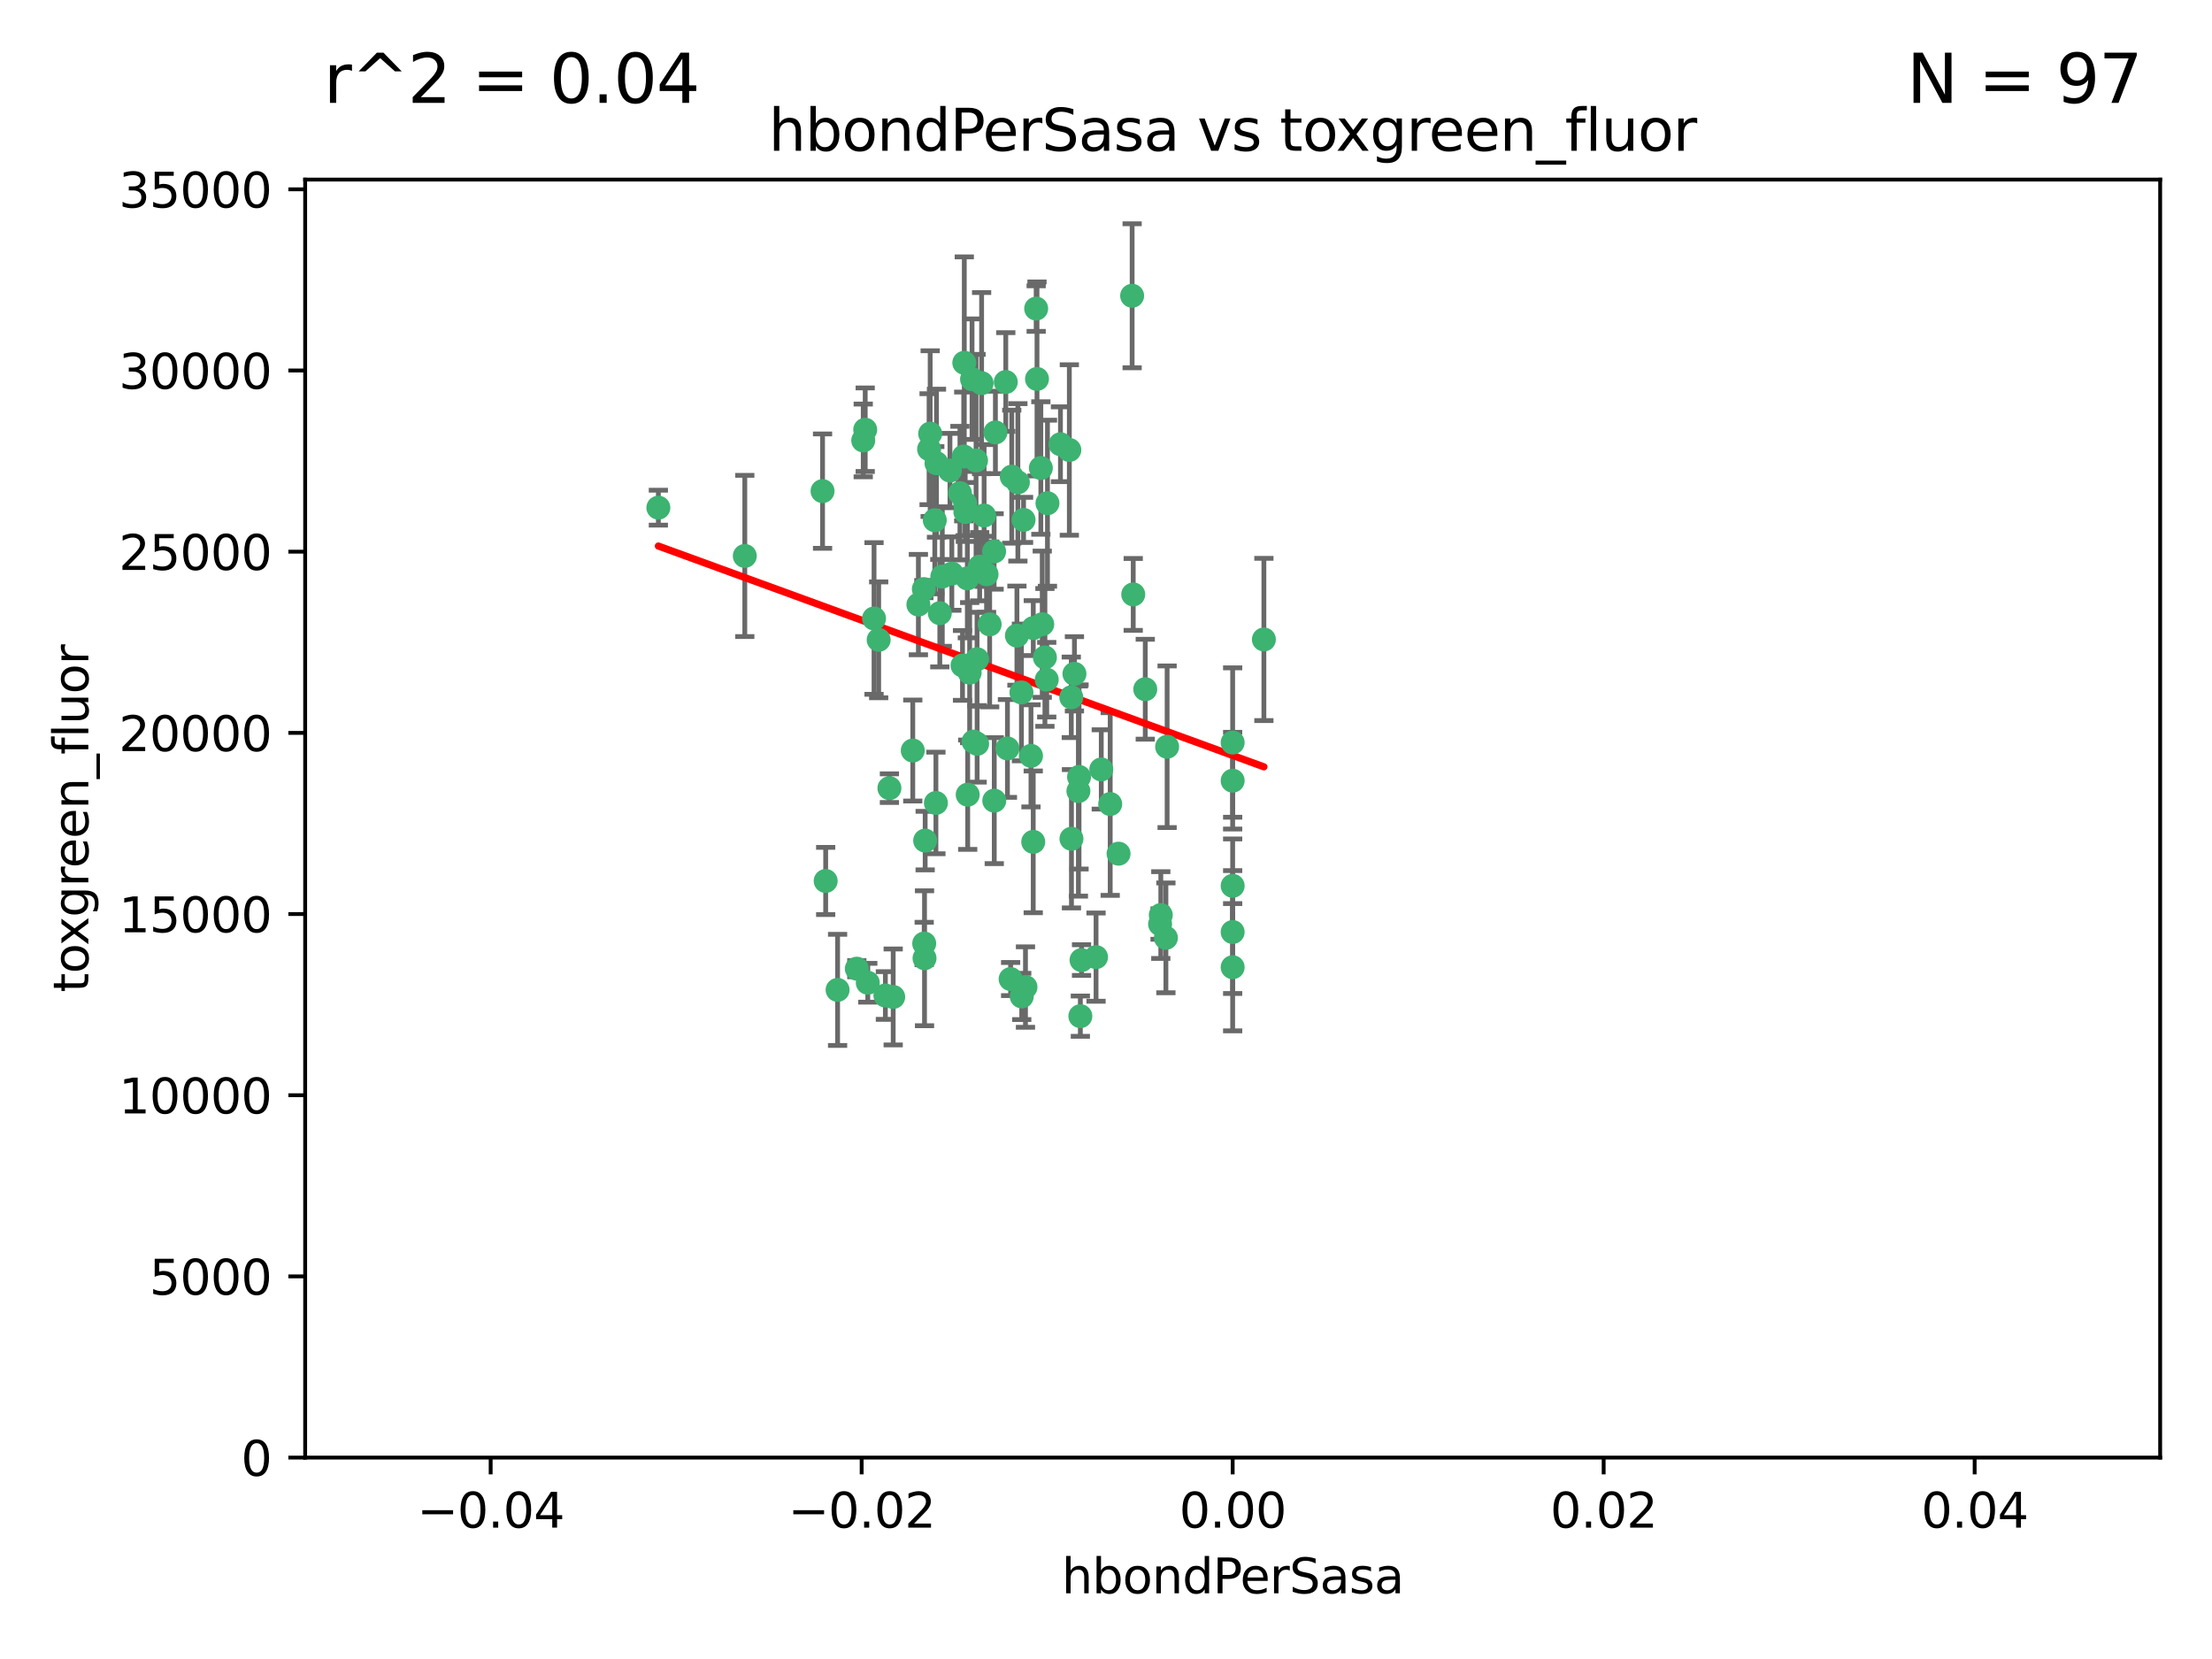 <?xml version="1.0" encoding="utf-8" standalone="no"?>
<!DOCTYPE svg PUBLIC "-//W3C//DTD SVG 1.1//EN"
  "http://www.w3.org/Graphics/SVG/1.1/DTD/svg11.dtd">
<svg xmlns:xlink="http://www.w3.org/1999/xlink" width="460.8pt" height="345.6pt" viewBox="0 0 460.8 345.6" xmlns="http://www.w3.org/2000/svg" version="1.1">
 <defs>
  <style type="text/css">*{stroke-linejoin: round; stroke-linecap: butt}</style>
 </defs>
 <g id="figure_1">
  <g id="patch_1">
   <path d="M 0 345.6 
L 460.8 345.6 
L 460.8 0 
L 0 0 
z
" style="fill: #ffffff"/>
  </g>
  <g id="axes_1">
   <g id="patch_2">
    <path d="M 63.571 303.64 
L 450 303.64 
L 450 37.411 
L 63.571 37.411 
z
" style="fill: #ffffff"/>
   </g>
   <g id="PathCollection_1">
    <defs>
     <path id="me8ecf68c5e" d="M 0 1.118 
C 0.297 1.118 0.581 1 0.791 0.791 
C 1 0.581 1.118 0.297 1.118 0 
C 1.118 -0.297 1 -0.581 0.791 -0.791 
C 0.581 -1 0.297 -1.118 0 -1.118 
C -0.297 -1.118 -0.581 -1 -0.791 -0.791 
C -1 -0.581 -1.118 -0.297 -1.118 0 
C -1.118 0.297 -1 0.581 -0.791 0.791 
C -0.581 1 -0.297 1.118 0 1.118 
z
" style="stroke: #3cb371"/>
    </defs>
    <g clip-path="url(#pc36a3fd218)">
     <use xlink:href="#me8ecf68c5e" x="207.091" y="114.876" style="fill: #3cb371; stroke: #3cb371"/>
     <use xlink:href="#me8ecf68c5e" x="216.026" y="78.941" style="fill: #3cb371; stroke: #3cb371"/>
     <use xlink:href="#me8ecf68c5e" x="197.895" y="98.026" style="fill: #3cb371; stroke: #3cb371"/>
     <use xlink:href="#me8ecf68c5e" x="212.786" y="144.249" style="fill: #3cb371; stroke: #3cb371"/>
     <use xlink:href="#me8ecf68c5e" x="200.763" y="95.094" style="fill: #3cb371; stroke: #3cb371"/>
     <use xlink:href="#me8ecf68c5e" x="217.677" y="136.954" style="fill: #3cb371; stroke: #3cb371"/>
     <use xlink:href="#me8ecf68c5e" x="180.24" y="89.516" style="fill: #3cb371; stroke: #3cb371"/>
     <use xlink:href="#me8ecf68c5e" x="209.523" y="79.578" style="fill: #3cb371; stroke: #3cb371"/>
     <use xlink:href="#me8ecf68c5e" x="203.329" y="95.918" style="fill: #3cb371; stroke: #3cb371"/>
     <use xlink:href="#me8ecf68c5e" x="195.087" y="96.494" style="fill: #3cb371; stroke: #3cb371"/>
     <use xlink:href="#me8ecf68c5e" x="183.044" y="133.289" style="fill: #3cb371; stroke: #3cb371"/>
     <use xlink:href="#me8ecf68c5e" x="198.284" y="119.488" style="fill: #3cb371; stroke: #3cb371"/>
     <use xlink:href="#me8ecf68c5e" x="199.974" y="102.727" style="fill: #3cb371; stroke: #3cb371"/>
     <use xlink:href="#me8ecf68c5e" x="155.154" y="115.814" style="fill: #3cb371; stroke: #3cb371"/>
     <use xlink:href="#me8ecf68c5e" x="182.078" y="128.839" style="fill: #3cb371; stroke: #3cb371"/>
     <use xlink:href="#me8ecf68c5e" x="200.88" y="75.577" style="fill: #3cb371; stroke: #3cb371"/>
     <use xlink:href="#me8ecf68c5e" x="203.536" y="137.321" style="fill: #3cb371; stroke: #3cb371"/>
     <use xlink:href="#me8ecf68c5e" x="212.043" y="100.483" style="fill: #3cb371; stroke: #3cb371"/>
     <use xlink:href="#me8ecf68c5e" x="179.827" y="91.754" style="fill: #3cb371; stroke: #3cb371"/>
     <use xlink:href="#me8ecf68c5e" x="222.763" y="93.738" style="fill: #3cb371; stroke: #3cb371"/>
     <use xlink:href="#me8ecf68c5e" x="191.319" y="125.947" style="fill: #3cb371; stroke: #3cb371"/>
     <use xlink:href="#me8ecf68c5e" x="206.164" y="130.067" style="fill: #3cb371; stroke: #3cb371"/>
     <use xlink:href="#me8ecf68c5e" x="202.808" y="154.483" style="fill: #3cb371; stroke: #3cb371"/>
     <use xlink:href="#me8ecf68c5e" x="205.007" y="107.386" style="fill: #3cb371; stroke: #3cb371"/>
     <use xlink:href="#me8ecf68c5e" x="201.107" y="106.653" style="fill: #3cb371; stroke: #3cb371"/>
     <use xlink:href="#me8ecf68c5e" x="205.518" y="119.635" style="fill: #3cb371; stroke: #3cb371"/>
     <use xlink:href="#me8ecf68c5e" x="204.488" y="79.819" style="fill: #3cb371; stroke: #3cb371"/>
     <use xlink:href="#me8ecf68c5e" x="204.083" y="118.047" style="fill: #3cb371; stroke: #3cb371"/>
     <use xlink:href="#me8ecf68c5e" x="212.848" y="207.576" style="fill: #3cb371; stroke: #3cb371"/>
     <use xlink:href="#me8ecf68c5e" x="192.451" y="122.72" style="fill: #3cb371; stroke: #3cb371"/>
     <use xlink:href="#me8ecf68c5e" x="210.532" y="203.953" style="fill: #3cb371; stroke: #3cb371"/>
     <use xlink:href="#me8ecf68c5e" x="207.363" y="90.084" style="fill: #3cb371; stroke: #3cb371"/>
     <use xlink:href="#me8ecf68c5e" x="203.554" y="154.954" style="fill: #3cb371; stroke: #3cb371"/>
     <use xlink:href="#me8ecf68c5e" x="201.069" y="104.896" style="fill: #3cb371; stroke: #3cb371"/>
     <use xlink:href="#me8ecf68c5e" x="210.768" y="99.298" style="fill: #3cb371; stroke: #3cb371"/>
     <use xlink:href="#me8ecf68c5e" x="190.148" y="156.348" style="fill: #3cb371; stroke: #3cb371"/>
     <use xlink:href="#me8ecf68c5e" x="137.148" y="105.756" style="fill: #3cb371; stroke: #3cb371"/>
     <use xlink:href="#me8ecf68c5e" x="216.829" y="97.498" style="fill: #3cb371; stroke: #3cb371"/>
     <use xlink:href="#me8ecf68c5e" x="220.913" y="92.545" style="fill: #3cb371; stroke: #3cb371"/>
     <use xlink:href="#me8ecf68c5e" x="201.591" y="165.548" style="fill: #3cb371; stroke: #3cb371"/>
     <use xlink:href="#me8ecf68c5e" x="193.773" y="90.332" style="fill: #3cb371; stroke: #3cb371"/>
     <use xlink:href="#me8ecf68c5e" x="196.296" y="120.108" style="fill: #3cb371; stroke: #3cb371"/>
     <use xlink:href="#me8ecf68c5e" x="225.058" y="211.686" style="fill: #3cb371; stroke: #3cb371"/>
     <use xlink:href="#me8ecf68c5e" x="213.226" y="108.301" style="fill: #3cb371; stroke: #3cb371"/>
     <use xlink:href="#me8ecf68c5e" x="217.118" y="130.038" style="fill: #3cb371; stroke: #3cb371"/>
     <use xlink:href="#me8ecf68c5e" x="225.302" y="200.005" style="fill: #3cb371; stroke: #3cb371"/>
     <use xlink:href="#me8ecf68c5e" x="202.496" y="78.988" style="fill: #3cb371; stroke: #3cb371"/>
     <use xlink:href="#me8ecf68c5e" x="215.253" y="130.84" style="fill: #3cb371; stroke: #3cb371"/>
     <use xlink:href="#me8ecf68c5e" x="209.868" y="155.918" style="fill: #3cb371; stroke: #3cb371"/>
     <use xlink:href="#me8ecf68c5e" x="174.486" y="206.213" style="fill: #3cb371; stroke: #3cb371"/>
     <use xlink:href="#me8ecf68c5e" x="184.442" y="207.381" style="fill: #3cb371; stroke: #3cb371"/>
     <use xlink:href="#me8ecf68c5e" x="192.595" y="199.62" style="fill: #3cb371; stroke: #3cb371"/>
     <use xlink:href="#me8ecf68c5e" x="215.242" y="175.376" style="fill: #3cb371; stroke: #3cb371"/>
     <use xlink:href="#me8ecf68c5e" x="194.735" y="108.373" style="fill: #3cb371; stroke: #3cb371"/>
     <use xlink:href="#me8ecf68c5e" x="223.825" y="140.37" style="fill: #3cb371; stroke: #3cb371"/>
     <use xlink:href="#me8ecf68c5e" x="193.547" y="93.572" style="fill: #3cb371; stroke: #3cb371"/>
     <use xlink:href="#me8ecf68c5e" x="171.352" y="102.308" style="fill: #3cb371; stroke: #3cb371"/>
     <use xlink:href="#me8ecf68c5e" x="195.78" y="127.738" style="fill: #3cb371; stroke: #3cb371"/>
     <use xlink:href="#me8ecf68c5e" x="194.968" y="167.27" style="fill: #3cb371; stroke: #3cb371"/>
     <use xlink:href="#me8ecf68c5e" x="223.169" y="145.262" style="fill: #3cb371; stroke: #3cb371"/>
     <use xlink:href="#me8ecf68c5e" x="172.003" y="183.523" style="fill: #3cb371; stroke: #3cb371"/>
     <use xlink:href="#me8ecf68c5e" x="201.999" y="140.122" style="fill: #3cb371; stroke: #3cb371"/>
     <use xlink:href="#me8ecf68c5e" x="228.328" y="199.385" style="fill: #3cb371; stroke: #3cb371"/>
     <use xlink:href="#me8ecf68c5e" x="242.88" y="195.371" style="fill: #3cb371; stroke: #3cb371"/>
     <use xlink:href="#me8ecf68c5e" x="213.625" y="205.621" style="fill: #3cb371; stroke: #3cb371"/>
     <use xlink:href="#me8ecf68c5e" x="235.844" y="61.614" style="fill: #3cb371; stroke: #3cb371"/>
     <use xlink:href="#me8ecf68c5e" x="200.508" y="138.621" style="fill: #3cb371; stroke: #3cb371"/>
     <use xlink:href="#me8ecf68c5e" x="214.771" y="157.457" style="fill: #3cb371; stroke: #3cb371"/>
     <use xlink:href="#me8ecf68c5e" x="241.816" y="190.622" style="fill: #3cb371; stroke: #3cb371"/>
     <use xlink:href="#me8ecf68c5e" x="211.844" y="132.411" style="fill: #3cb371; stroke: #3cb371"/>
     <use xlink:href="#me8ecf68c5e" x="224.785" y="161.851" style="fill: #3cb371; stroke: #3cb371"/>
     <use xlink:href="#me8ecf68c5e" x="207.124" y="166.79" style="fill: #3cb371; stroke: #3cb371"/>
     <use xlink:href="#me8ecf68c5e" x="178.492" y="201.794" style="fill: #3cb371; stroke: #3cb371"/>
     <use xlink:href="#me8ecf68c5e" x="201.516" y="120.494" style="fill: #3cb371; stroke: #3cb371"/>
     <use xlink:href="#me8ecf68c5e" x="180.776" y="204.723" style="fill: #3cb371; stroke: #3cb371"/>
     <use xlink:href="#me8ecf68c5e" x="185.282" y="164.19" style="fill: #3cb371; stroke: #3cb371"/>
     <use xlink:href="#me8ecf68c5e" x="243.133" y="155.561" style="fill: #3cb371; stroke: #3cb371"/>
     <use xlink:href="#me8ecf68c5e" x="186.069" y="207.684" style="fill: #3cb371; stroke: #3cb371"/>
     <use xlink:href="#me8ecf68c5e" x="263.292" y="133.213" style="fill: #3cb371; stroke: #3cb371"/>
     <use xlink:href="#me8ecf68c5e" x="229.414" y="160.289" style="fill: #3cb371; stroke: #3cb371"/>
     <use xlink:href="#me8ecf68c5e" x="192.527" y="196.552" style="fill: #3cb371; stroke: #3cb371"/>
     <use xlink:href="#me8ecf68c5e" x="233.017" y="177.835" style="fill: #3cb371; stroke: #3cb371"/>
     <use xlink:href="#me8ecf68c5e" x="223.205" y="174.728" style="fill: #3cb371; stroke: #3cb371"/>
     <use xlink:href="#me8ecf68c5e" x="215.853" y="64.285" style="fill: #3cb371; stroke: #3cb371"/>
     <use xlink:href="#me8ecf68c5e" x="218.054" y="141.593" style="fill: #3cb371; stroke: #3cb371"/>
     <use xlink:href="#me8ecf68c5e" x="192.729" y="175.112" style="fill: #3cb371; stroke: #3cb371"/>
     <use xlink:href="#me8ecf68c5e" x="256.786" y="194.16" style="fill: #3cb371; stroke: #3cb371"/>
     <use xlink:href="#me8ecf68c5e" x="256.786" y="154.686" style="fill: #3cb371; stroke: #3cb371"/>
     <use xlink:href="#me8ecf68c5e" x="241.666" y="192.502" style="fill: #3cb371; stroke: #3cb371"/>
     <use xlink:href="#me8ecf68c5e" x="218.205" y="104.827" style="fill: #3cb371; stroke: #3cb371"/>
     <use xlink:href="#me8ecf68c5e" x="224.65" y="164.794" style="fill: #3cb371; stroke: #3cb371"/>
     <use xlink:href="#me8ecf68c5e" x="238.58" y="143.576" style="fill: #3cb371; stroke: #3cb371"/>
     <use xlink:href="#me8ecf68c5e" x="256.786" y="162.629" style="fill: #3cb371; stroke: #3cb371"/>
     <use xlink:href="#me8ecf68c5e" x="231.277" y="167.495" style="fill: #3cb371; stroke: #3cb371"/>
     <use xlink:href="#me8ecf68c5e" x="236.073" y="123.828" style="fill: #3cb371; stroke: #3cb371"/>
     <use xlink:href="#me8ecf68c5e" x="256.786" y="201.488" style="fill: #3cb371; stroke: #3cb371"/>
     <use xlink:href="#me8ecf68c5e" x="256.786" y="184.534" style="fill: #3cb371; stroke: #3cb371"/>
    </g>
   </g>
   <g id="matplotlib.axis_1">
    <g id="xtick_1">
     <g id="line2d_1">
      <defs>
       <path id="mbed893d65f" d="M 0 0 
L 0 3.5 
" style="stroke: #000000; stroke-width: 0.8"/>
      </defs>
      <g>
       <use xlink:href="#mbed893d65f" x="102.214" y="303.64" style="stroke: #000000; stroke-width: 0.8"/>
      </g>
     </g>
     <g id="text_1">
      <!-- −0.04 -->
      <g transform="translate(86.891 318.238)scale(0.1 -0.1)">
       <defs>
        <path id="DejaVuSans-2212" d="M 678 2272 
L 4684 2272 
L 4684 1741 
L 678 1741 
L 678 2272 
z
" transform="scale(0.016)"/>
        <path id="DejaVuSans-30" d="M 2034 4250 
Q 1547 4250 1301 3770 
Q 1056 3291 1056 2328 
Q 1056 1369 1301 889 
Q 1547 409 2034 409 
Q 2525 409 2770 889 
Q 3016 1369 3016 2328 
Q 3016 3291 2770 3770 
Q 2525 4250 2034 4250 
z
M 2034 4750 
Q 2819 4750 3233 4129 
Q 3647 3509 3647 2328 
Q 3647 1150 3233 529 
Q 2819 -91 2034 -91 
Q 1250 -91 836 529 
Q 422 1150 422 2328 
Q 422 3509 836 4129 
Q 1250 4750 2034 4750 
z
" transform="scale(0.016)"/>
        <path id="DejaVuSans-2e" d="M 684 794 
L 1344 794 
L 1344 0 
L 684 0 
L 684 794 
z
" transform="scale(0.016)"/>
        <path id="DejaVuSans-34" d="M 2419 4116 
L 825 1625 
L 2419 1625 
L 2419 4116 
z
M 2253 4666 
L 3047 4666 
L 3047 1625 
L 3713 1625 
L 3713 1100 
L 3047 1100 
L 3047 0 
L 2419 0 
L 2419 1100 
L 313 1100 
L 313 1709 
L 2253 4666 
z
" transform="scale(0.016)"/>
       </defs>
       <use xlink:href="#DejaVuSans-2212"/>
       <use xlink:href="#DejaVuSans-30" x="83.789"/>
       <use xlink:href="#DejaVuSans-2e" x="147.412"/>
       <use xlink:href="#DejaVuSans-30" x="179.199"/>
       <use xlink:href="#DejaVuSans-34" x="242.822"/>
      </g>
     </g>
    </g>
    <g id="xtick_2">
     <g id="line2d_2">
      <g>
       <use xlink:href="#mbed893d65f" x="179.5" y="303.64" style="stroke: #000000; stroke-width: 0.8"/>
      </g>
     </g>
     <g id="text_2">
      <!-- −0.02 -->
      <g transform="translate(164.177 318.238)scale(0.1 -0.1)">
       <defs>
        <path id="DejaVuSans-32" d="M 1228 531 
L 3431 531 
L 3431 0 
L 469 0 
L 469 531 
Q 828 903 1448 1529 
Q 2069 2156 2228 2338 
Q 2531 2678 2651 2914 
Q 2772 3150 2772 3378 
Q 2772 3750 2511 3984 
Q 2250 4219 1831 4219 
Q 1534 4219 1204 4116 
Q 875 4013 500 3803 
L 500 4441 
Q 881 4594 1212 4672 
Q 1544 4750 1819 4750 
Q 2544 4750 2975 4387 
Q 3406 4025 3406 3419 
Q 3406 3131 3298 2873 
Q 3191 2616 2906 2266 
Q 2828 2175 2409 1742 
Q 1991 1309 1228 531 
z
" transform="scale(0.016)"/>
       </defs>
       <use xlink:href="#DejaVuSans-2212"/>
       <use xlink:href="#DejaVuSans-30" x="83.789"/>
       <use xlink:href="#DejaVuSans-2e" x="147.412"/>
       <use xlink:href="#DejaVuSans-30" x="179.199"/>
       <use xlink:href="#DejaVuSans-32" x="242.822"/>
      </g>
     </g>
    </g>
    <g id="xtick_3">
     <g id="line2d_3">
      <g>
       <use xlink:href="#mbed893d65f" x="256.786" y="303.64" style="stroke: #000000; stroke-width: 0.8"/>
      </g>
     </g>
     <g id="text_3">
      <!-- 0.00 -->
      <g transform="translate(245.653 318.238)scale(0.1 -0.1)">
       <use xlink:href="#DejaVuSans-30"/>
       <use xlink:href="#DejaVuSans-2e" x="63.623"/>
       <use xlink:href="#DejaVuSans-30" x="95.41"/>
       <use xlink:href="#DejaVuSans-30" x="159.033"/>
      </g>
     </g>
    </g>
    <g id="xtick_4">
     <g id="line2d_4">
      <g>
       <use xlink:href="#mbed893d65f" x="334.071" y="303.64" style="stroke: #000000; stroke-width: 0.8"/>
      </g>
     </g>
     <g id="text_4">
      <!-- 0.02 -->
      <g transform="translate(322.939 318.238)scale(0.1 -0.1)">
       <use xlink:href="#DejaVuSans-30"/>
       <use xlink:href="#DejaVuSans-2e" x="63.623"/>
       <use xlink:href="#DejaVuSans-30" x="95.41"/>
       <use xlink:href="#DejaVuSans-32" x="159.033"/>
      </g>
     </g>
    </g>
    <g id="xtick_5">
     <g id="line2d_5">
      <g>
       <use xlink:href="#mbed893d65f" x="411.357" y="303.64" style="stroke: #000000; stroke-width: 0.8"/>
      </g>
     </g>
     <g id="text_5">
      <!-- 0.04 -->
      <g transform="translate(400.224 318.238)scale(0.1 -0.1)">
       <use xlink:href="#DejaVuSans-30"/>
       <use xlink:href="#DejaVuSans-2e" x="63.623"/>
       <use xlink:href="#DejaVuSans-30" x="95.41"/>
       <use xlink:href="#DejaVuSans-34" x="159.033"/>
      </g>
     </g>
    </g>
    <g id="text_6">
     <!-- hbondPerSasa -->
     <g transform="translate(221.168 331.917)scale(0.1 -0.1)">
      <defs>
       <path id="DejaVuSans-68" d="M 3513 2113 
L 3513 0 
L 2938 0 
L 2938 2094 
Q 2938 2591 2744 2837 
Q 2550 3084 2163 3084 
Q 1697 3084 1428 2787 
Q 1159 2491 1159 1978 
L 1159 0 
L 581 0 
L 581 4863 
L 1159 4863 
L 1159 2956 
Q 1366 3272 1645 3428 
Q 1925 3584 2291 3584 
Q 2894 3584 3203 3211 
Q 3513 2838 3513 2113 
z
" transform="scale(0.016)"/>
       <path id="DejaVuSans-62" d="M 3116 1747 
Q 3116 2381 2855 2742 
Q 2594 3103 2138 3103 
Q 1681 3103 1420 2742 
Q 1159 2381 1159 1747 
Q 1159 1113 1420 752 
Q 1681 391 2138 391 
Q 2594 391 2855 752 
Q 3116 1113 3116 1747 
z
M 1159 2969 
Q 1341 3281 1617 3432 
Q 1894 3584 2278 3584 
Q 2916 3584 3314 3078 
Q 3713 2572 3713 1747 
Q 3713 922 3314 415 
Q 2916 -91 2278 -91 
Q 1894 -91 1617 61 
Q 1341 213 1159 525 
L 1159 0 
L 581 0 
L 581 4863 
L 1159 4863 
L 1159 2969 
z
" transform="scale(0.016)"/>
       <path id="DejaVuSans-6f" d="M 1959 3097 
Q 1497 3097 1228 2736 
Q 959 2375 959 1747 
Q 959 1119 1226 758 
Q 1494 397 1959 397 
Q 2419 397 2687 759 
Q 2956 1122 2956 1747 
Q 2956 2369 2687 2733 
Q 2419 3097 1959 3097 
z
M 1959 3584 
Q 2709 3584 3137 3096 
Q 3566 2609 3566 1747 
Q 3566 888 3137 398 
Q 2709 -91 1959 -91 
Q 1206 -91 779 398 
Q 353 888 353 1747 
Q 353 2609 779 3096 
Q 1206 3584 1959 3584 
z
" transform="scale(0.016)"/>
       <path id="DejaVuSans-6e" d="M 3513 2113 
L 3513 0 
L 2938 0 
L 2938 2094 
Q 2938 2591 2744 2837 
Q 2550 3084 2163 3084 
Q 1697 3084 1428 2787 
Q 1159 2491 1159 1978 
L 1159 0 
L 581 0 
L 581 3500 
L 1159 3500 
L 1159 2956 
Q 1366 3272 1645 3428 
Q 1925 3584 2291 3584 
Q 2894 3584 3203 3211 
Q 3513 2838 3513 2113 
z
" transform="scale(0.016)"/>
       <path id="DejaVuSans-64" d="M 2906 2969 
L 2906 4863 
L 3481 4863 
L 3481 0 
L 2906 0 
L 2906 525 
Q 2725 213 2448 61 
Q 2172 -91 1784 -91 
Q 1150 -91 751 415 
Q 353 922 353 1747 
Q 353 2572 751 3078 
Q 1150 3584 1784 3584 
Q 2172 3584 2448 3432 
Q 2725 3281 2906 2969 
z
M 947 1747 
Q 947 1113 1208 752 
Q 1469 391 1925 391 
Q 2381 391 2643 752 
Q 2906 1113 2906 1747 
Q 2906 2381 2643 2742 
Q 2381 3103 1925 3103 
Q 1469 3103 1208 2742 
Q 947 2381 947 1747 
z
" transform="scale(0.016)"/>
       <path id="DejaVuSans-50" d="M 1259 4147 
L 1259 2394 
L 2053 2394 
Q 2494 2394 2734 2622 
Q 2975 2850 2975 3272 
Q 2975 3691 2734 3919 
Q 2494 4147 2053 4147 
L 1259 4147 
z
M 628 4666 
L 2053 4666 
Q 2838 4666 3239 4311 
Q 3641 3956 3641 3272 
Q 3641 2581 3239 2228 
Q 2838 1875 2053 1875 
L 1259 1875 
L 1259 0 
L 628 0 
L 628 4666 
z
" transform="scale(0.016)"/>
       <path id="DejaVuSans-65" d="M 3597 1894 
L 3597 1613 
L 953 1613 
Q 991 1019 1311 708 
Q 1631 397 2203 397 
Q 2534 397 2845 478 
Q 3156 559 3463 722 
L 3463 178 
Q 3153 47 2828 -22 
Q 2503 -91 2169 -91 
Q 1331 -91 842 396 
Q 353 884 353 1716 
Q 353 2575 817 3079 
Q 1281 3584 2069 3584 
Q 2775 3584 3186 3129 
Q 3597 2675 3597 1894 
z
M 3022 2063 
Q 3016 2534 2758 2815 
Q 2500 3097 2075 3097 
Q 1594 3097 1305 2825 
Q 1016 2553 972 2059 
L 3022 2063 
z
" transform="scale(0.016)"/>
       <path id="DejaVuSans-72" d="M 2631 2963 
Q 2534 3019 2420 3045 
Q 2306 3072 2169 3072 
Q 1681 3072 1420 2755 
Q 1159 2438 1159 1844 
L 1159 0 
L 581 0 
L 581 3500 
L 1159 3500 
L 1159 2956 
Q 1341 3275 1631 3429 
Q 1922 3584 2338 3584 
Q 2397 3584 2469 3576 
Q 2541 3569 2628 3553 
L 2631 2963 
z
" transform="scale(0.016)"/>
       <path id="DejaVuSans-53" d="M 3425 4513 
L 3425 3897 
Q 3066 4069 2747 4153 
Q 2428 4238 2131 4238 
Q 1616 4238 1336 4038 
Q 1056 3838 1056 3469 
Q 1056 3159 1242 3001 
Q 1428 2844 1947 2747 
L 2328 2669 
Q 3034 2534 3370 2195 
Q 3706 1856 3706 1288 
Q 3706 609 3251 259 
Q 2797 -91 1919 -91 
Q 1588 -91 1214 -16 
Q 841 59 441 206 
L 441 856 
Q 825 641 1194 531 
Q 1563 422 1919 422 
Q 2459 422 2753 634 
Q 3047 847 3047 1241 
Q 3047 1584 2836 1778 
Q 2625 1972 2144 2069 
L 1759 2144 
Q 1053 2284 737 2584 
Q 422 2884 422 3419 
Q 422 4038 858 4394 
Q 1294 4750 2059 4750 
Q 2388 4750 2728 4690 
Q 3069 4631 3425 4513 
z
" transform="scale(0.016)"/>
       <path id="DejaVuSans-61" d="M 2194 1759 
Q 1497 1759 1228 1600 
Q 959 1441 959 1056 
Q 959 750 1161 570 
Q 1363 391 1709 391 
Q 2188 391 2477 730 
Q 2766 1069 2766 1631 
L 2766 1759 
L 2194 1759 
z
M 3341 1997 
L 3341 0 
L 2766 0 
L 2766 531 
Q 2569 213 2275 61 
Q 1981 -91 1556 -91 
Q 1019 -91 701 211 
Q 384 513 384 1019 
Q 384 1609 779 1909 
Q 1175 2209 1959 2209 
L 2766 2209 
L 2766 2266 
Q 2766 2663 2505 2880 
Q 2244 3097 1772 3097 
Q 1472 3097 1187 3025 
Q 903 2953 641 2809 
L 641 3341 
Q 956 3463 1253 3523 
Q 1550 3584 1831 3584 
Q 2591 3584 2966 3190 
Q 3341 2797 3341 1997 
z
" transform="scale(0.016)"/>
       <path id="DejaVuSans-73" d="M 2834 3397 
L 2834 2853 
Q 2591 2978 2328 3040 
Q 2066 3103 1784 3103 
Q 1356 3103 1142 2972 
Q 928 2841 928 2578 
Q 928 2378 1081 2264 
Q 1234 2150 1697 2047 
L 1894 2003 
Q 2506 1872 2764 1633 
Q 3022 1394 3022 966 
Q 3022 478 2636 193 
Q 2250 -91 1575 -91 
Q 1294 -91 989 -36 
Q 684 19 347 128 
L 347 722 
Q 666 556 975 473 
Q 1284 391 1588 391 
Q 1994 391 2212 530 
Q 2431 669 2431 922 
Q 2431 1156 2273 1281 
Q 2116 1406 1581 1522 
L 1381 1569 
Q 847 1681 609 1914 
Q 372 2147 372 2553 
Q 372 3047 722 3315 
Q 1072 3584 1716 3584 
Q 2034 3584 2315 3537 
Q 2597 3491 2834 3397 
z
" transform="scale(0.016)"/>
      </defs>
      <use xlink:href="#DejaVuSans-68"/>
      <use xlink:href="#DejaVuSans-62" x="63.379"/>
      <use xlink:href="#DejaVuSans-6f" x="126.855"/>
      <use xlink:href="#DejaVuSans-6e" x="188.037"/>
      <use xlink:href="#DejaVuSans-64" x="251.416"/>
      <use xlink:href="#DejaVuSans-50" x="314.893"/>
      <use xlink:href="#DejaVuSans-65" x="371.57"/>
      <use xlink:href="#DejaVuSans-72" x="433.094"/>
      <use xlink:href="#DejaVuSans-53" x="474.207"/>
      <use xlink:href="#DejaVuSans-61" x="537.684"/>
      <use xlink:href="#DejaVuSans-73" x="598.963"/>
      <use xlink:href="#DejaVuSans-61" x="651.062"/>
     </g>
    </g>
   </g>
   <g id="matplotlib.axis_2">
    <g id="ytick_1">
     <g id="line2d_6">
      <defs>
       <path id="m63a5df0de9" d="M 0 0 
L -3.5 0 
" style="stroke: #000000; stroke-width: 0.8"/>
      </defs>
      <g>
       <use xlink:href="#m63a5df0de9" x="63.571" y="303.64" style="stroke: #000000; stroke-width: 0.8"/>
      </g>
     </g>
     <g id="text_7">
      <!-- 0 -->
      <g transform="translate(50.209 307.439)scale(0.1 -0.1)">
       <use xlink:href="#DejaVuSans-30"/>
      </g>
     </g>
    </g>
    <g id="ytick_2">
     <g id="line2d_7">
      <g>
       <use xlink:href="#m63a5df0de9" x="63.571" y="265.897" style="stroke: #000000; stroke-width: 0.8"/>
      </g>
     </g>
     <g id="text_8">
      <!-- 5000 -->
      <g transform="translate(31.121 269.696)scale(0.1 -0.1)">
       <defs>
        <path id="DejaVuSans-35" d="M 691 4666 
L 3169 4666 
L 3169 4134 
L 1269 4134 
L 1269 2991 
Q 1406 3038 1543 3061 
Q 1681 3084 1819 3084 
Q 2600 3084 3056 2656 
Q 3513 2228 3513 1497 
Q 3513 744 3044 326 
Q 2575 -91 1722 -91 
Q 1428 -91 1123 -41 
Q 819 9 494 109 
L 494 744 
Q 775 591 1075 516 
Q 1375 441 1709 441 
Q 2250 441 2565 725 
Q 2881 1009 2881 1497 
Q 2881 1984 2565 2268 
Q 2250 2553 1709 2553 
Q 1456 2553 1204 2497 
Q 953 2441 691 2322 
L 691 4666 
z
" transform="scale(0.016)"/>
       </defs>
       <use xlink:href="#DejaVuSans-35"/>
       <use xlink:href="#DejaVuSans-30" x="63.623"/>
       <use xlink:href="#DejaVuSans-30" x="127.246"/>
       <use xlink:href="#DejaVuSans-30" x="190.869"/>
      </g>
     </g>
    </g>
    <g id="ytick_3">
     <g id="line2d_8">
      <g>
       <use xlink:href="#m63a5df0de9" x="63.571" y="228.154" style="stroke: #000000; stroke-width: 0.8"/>
      </g>
     </g>
     <g id="text_9">
      <!-- 10000 -->
      <g transform="translate(24.759 231.953)scale(0.1 -0.1)">
       <defs>
        <path id="DejaVuSans-31" d="M 794 531 
L 1825 531 
L 1825 4091 
L 703 3866 
L 703 4441 
L 1819 4666 
L 2450 4666 
L 2450 531 
L 3481 531 
L 3481 0 
L 794 0 
L 794 531 
z
" transform="scale(0.016)"/>
       </defs>
       <use xlink:href="#DejaVuSans-31"/>
       <use xlink:href="#DejaVuSans-30" x="63.623"/>
       <use xlink:href="#DejaVuSans-30" x="127.246"/>
       <use xlink:href="#DejaVuSans-30" x="190.869"/>
       <use xlink:href="#DejaVuSans-30" x="254.492"/>
      </g>
     </g>
    </g>
    <g id="ytick_4">
     <g id="line2d_9">
      <g>
       <use xlink:href="#m63a5df0de9" x="63.571" y="190.411" style="stroke: #000000; stroke-width: 0.8"/>
      </g>
     </g>
     <g id="text_10">
      <!-- 15000 -->
      <g transform="translate(24.759 194.21)scale(0.1 -0.1)">
       <use xlink:href="#DejaVuSans-31"/>
       <use xlink:href="#DejaVuSans-35" x="63.623"/>
       <use xlink:href="#DejaVuSans-30" x="127.246"/>
       <use xlink:href="#DejaVuSans-30" x="190.869"/>
       <use xlink:href="#DejaVuSans-30" x="254.492"/>
      </g>
     </g>
    </g>
    <g id="ytick_5">
     <g id="line2d_10">
      <g>
       <use xlink:href="#m63a5df0de9" x="63.571" y="152.668" style="stroke: #000000; stroke-width: 0.8"/>
      </g>
     </g>
     <g id="text_11">
      <!-- 20000 -->
      <g transform="translate(24.759 156.467)scale(0.1 -0.1)">
       <use xlink:href="#DejaVuSans-32"/>
       <use xlink:href="#DejaVuSans-30" x="63.623"/>
       <use xlink:href="#DejaVuSans-30" x="127.246"/>
       <use xlink:href="#DejaVuSans-30" x="190.869"/>
       <use xlink:href="#DejaVuSans-30" x="254.492"/>
      </g>
     </g>
    </g>
    <g id="ytick_6">
     <g id="line2d_11">
      <g>
       <use xlink:href="#m63a5df0de9" x="63.571" y="114.925" style="stroke: #000000; stroke-width: 0.8"/>
      </g>
     </g>
     <g id="text_12">
      <!-- 25000 -->
      <g transform="translate(24.759 118.724)scale(0.1 -0.1)">
       <use xlink:href="#DejaVuSans-32"/>
       <use xlink:href="#DejaVuSans-35" x="63.623"/>
       <use xlink:href="#DejaVuSans-30" x="127.246"/>
       <use xlink:href="#DejaVuSans-30" x="190.869"/>
       <use xlink:href="#DejaVuSans-30" x="254.492"/>
      </g>
     </g>
    </g>
    <g id="ytick_7">
     <g id="line2d_12">
      <g>
       <use xlink:href="#m63a5df0de9" x="63.571" y="77.181" style="stroke: #000000; stroke-width: 0.8"/>
      </g>
     </g>
     <g id="text_13">
      <!-- 30000 -->
      <g transform="translate(24.759 80.981)scale(0.1 -0.1)">
       <defs>
        <path id="DejaVuSans-33" d="M 2597 2516 
Q 3050 2419 3304 2112 
Q 3559 1806 3559 1356 
Q 3559 666 3084 287 
Q 2609 -91 1734 -91 
Q 1441 -91 1130 -33 
Q 819 25 488 141 
L 488 750 
Q 750 597 1062 519 
Q 1375 441 1716 441 
Q 2309 441 2620 675 
Q 2931 909 2931 1356 
Q 2931 1769 2642 2001 
Q 2353 2234 1838 2234 
L 1294 2234 
L 1294 2753 
L 1863 2753 
Q 2328 2753 2575 2939 
Q 2822 3125 2822 3475 
Q 2822 3834 2567 4026 
Q 2313 4219 1838 4219 
Q 1578 4219 1281 4162 
Q 984 4106 628 3988 
L 628 4550 
Q 988 4650 1302 4700 
Q 1616 4750 1894 4750 
Q 2613 4750 3031 4423 
Q 3450 4097 3450 3541 
Q 3450 3153 3228 2886 
Q 3006 2619 2597 2516 
z
" transform="scale(0.016)"/>
       </defs>
       <use xlink:href="#DejaVuSans-33"/>
       <use xlink:href="#DejaVuSans-30" x="63.623"/>
       <use xlink:href="#DejaVuSans-30" x="127.246"/>
       <use xlink:href="#DejaVuSans-30" x="190.869"/>
       <use xlink:href="#DejaVuSans-30" x="254.492"/>
      </g>
     </g>
    </g>
    <g id="ytick_8">
     <g id="line2d_13">
      <g>
       <use xlink:href="#m63a5df0de9" x="63.571" y="39.438" style="stroke: #000000; stroke-width: 0.8"/>
      </g>
     </g>
     <g id="text_14">
      <!-- 35000 -->
      <g transform="translate(24.759 43.238)scale(0.1 -0.1)">
       <use xlink:href="#DejaVuSans-33"/>
       <use xlink:href="#DejaVuSans-35" x="63.623"/>
       <use xlink:href="#DejaVuSans-30" x="127.246"/>
       <use xlink:href="#DejaVuSans-30" x="190.869"/>
       <use xlink:href="#DejaVuSans-30" x="254.492"/>
      </g>
     </g>
    </g>
    <g id="text_15">
     <!-- toxgreen_fluor -->
     <g transform="translate(18.401 206.72)rotate(-90)scale(0.1 -0.1)">
      <defs>
       <path id="DejaVuSans-74" d="M 1172 4494 
L 1172 3500 
L 2356 3500 
L 2356 3053 
L 1172 3053 
L 1172 1153 
Q 1172 725 1289 603 
Q 1406 481 1766 481 
L 2356 481 
L 2356 0 
L 1766 0 
Q 1100 0 847 248 
Q 594 497 594 1153 
L 594 3053 
L 172 3053 
L 172 3500 
L 594 3500 
L 594 4494 
L 1172 4494 
z
" transform="scale(0.016)"/>
       <path id="DejaVuSans-78" d="M 3513 3500 
L 2247 1797 
L 3578 0 
L 2900 0 
L 1881 1375 
L 863 0 
L 184 0 
L 1544 1831 
L 300 3500 
L 978 3500 
L 1906 2253 
L 2834 3500 
L 3513 3500 
z
" transform="scale(0.016)"/>
       <path id="DejaVuSans-67" d="M 2906 1791 
Q 2906 2416 2648 2759 
Q 2391 3103 1925 3103 
Q 1463 3103 1205 2759 
Q 947 2416 947 1791 
Q 947 1169 1205 825 
Q 1463 481 1925 481 
Q 2391 481 2648 825 
Q 2906 1169 2906 1791 
z
M 3481 434 
Q 3481 -459 3084 -895 
Q 2688 -1331 1869 -1331 
Q 1566 -1331 1297 -1286 
Q 1028 -1241 775 -1147 
L 775 -588 
Q 1028 -725 1275 -790 
Q 1522 -856 1778 -856 
Q 2344 -856 2625 -561 
Q 2906 -266 2906 331 
L 2906 616 
Q 2728 306 2450 153 
Q 2172 0 1784 0 
Q 1141 0 747 490 
Q 353 981 353 1791 
Q 353 2603 747 3093 
Q 1141 3584 1784 3584 
Q 2172 3584 2450 3431 
Q 2728 3278 2906 2969 
L 2906 3500 
L 3481 3500 
L 3481 434 
z
" transform="scale(0.016)"/>
       <path id="DejaVuSans-5f" d="M 3263 -1063 
L 3263 -1509 
L -63 -1509 
L -63 -1063 
L 3263 -1063 
z
" transform="scale(0.016)"/>
       <path id="DejaVuSans-66" d="M 2375 4863 
L 2375 4384 
L 1825 4384 
Q 1516 4384 1395 4259 
Q 1275 4134 1275 3809 
L 1275 3500 
L 2222 3500 
L 2222 3053 
L 1275 3053 
L 1275 0 
L 697 0 
L 697 3053 
L 147 3053 
L 147 3500 
L 697 3500 
L 697 3744 
Q 697 4328 969 4595 
Q 1241 4863 1831 4863 
L 2375 4863 
z
" transform="scale(0.016)"/>
       <path id="DejaVuSans-6c" d="M 603 4863 
L 1178 4863 
L 1178 0 
L 603 0 
L 603 4863 
z
" transform="scale(0.016)"/>
       <path id="DejaVuSans-75" d="M 544 1381 
L 544 3500 
L 1119 3500 
L 1119 1403 
Q 1119 906 1312 657 
Q 1506 409 1894 409 
Q 2359 409 2629 706 
Q 2900 1003 2900 1516 
L 2900 3500 
L 3475 3500 
L 3475 0 
L 2900 0 
L 2900 538 
Q 2691 219 2414 64 
Q 2138 -91 1772 -91 
Q 1169 -91 856 284 
Q 544 659 544 1381 
z
M 1991 3584 
L 1991 3584 
z
" transform="scale(0.016)"/>
      </defs>
      <use xlink:href="#DejaVuSans-74"/>
      <use xlink:href="#DejaVuSans-6f" x="39.209"/>
      <use xlink:href="#DejaVuSans-78" x="97.266"/>
      <use xlink:href="#DejaVuSans-67" x="156.445"/>
      <use xlink:href="#DejaVuSans-72" x="219.922"/>
      <use xlink:href="#DejaVuSans-65" x="258.785"/>
      <use xlink:href="#DejaVuSans-65" x="320.309"/>
      <use xlink:href="#DejaVuSans-6e" x="381.832"/>
      <use xlink:href="#DejaVuSans-5f" x="445.211"/>
      <use xlink:href="#DejaVuSans-66" x="495.211"/>
      <use xlink:href="#DejaVuSans-6c" x="530.416"/>
      <use xlink:href="#DejaVuSans-75" x="558.199"/>
      <use xlink:href="#DejaVuSans-6f" x="621.578"/>
      <use xlink:href="#DejaVuSans-72" x="682.76"/>
     </g>
    </g>
   </g>
   <g id="LineCollection_1">
    <path d="M 207.091 122.737 
L 207.091 107.014 
" clip-path="url(#pc36a3fd218)" style="fill: none; stroke: #696969"/>
    <path d="M 216.026 99.149 
L 216.026 58.733 
" clip-path="url(#pc36a3fd218)" style="fill: none; stroke: #696969"/>
    <path d="M 197.895 105.772 
L 197.895 90.281 
" clip-path="url(#pc36a3fd218)" style="fill: none; stroke: #696969"/>
    <path d="M 212.786 158.492 
L 212.786 130.006 
" clip-path="url(#pc36a3fd218)" style="fill: none; stroke: #696969"/>
    <path d="M 200.763 108.514 
L 200.763 81.675 
" clip-path="url(#pc36a3fd218)" style="fill: none; stroke: #696969"/>
    <path d="M 217.677 151.309 
L 217.677 122.599 
" clip-path="url(#pc36a3fd218)" style="fill: none; stroke: #696969"/>
    <path d="M 180.24 98.217 
L 180.24 80.815 
" clip-path="url(#pc36a3fd218)" style="fill: none; stroke: #696969"/>
    <path d="M 209.523 89.863 
L 209.523 69.294 
" clip-path="url(#pc36a3fd218)" style="fill: none; stroke: #696969"/>
    <path d="M 203.329 118.013 
L 203.329 73.824 
" clip-path="url(#pc36a3fd218)" style="fill: none; stroke: #696969"/>
    <path d="M 195.087 111.912 
L 195.087 81.076 
" clip-path="url(#pc36a3fd218)" style="fill: none; stroke: #696969"/>
    <path d="M 183.044 145.357 
L 183.044 121.22 
" clip-path="url(#pc36a3fd218)" style="fill: none; stroke: #696969"/>
    <path d="M 198.284 127.133 
L 198.284 111.844 
" clip-path="url(#pc36a3fd218)" style="fill: none; stroke: #696969"/>
    <path d="M 199.974 116.638 
L 199.974 88.815 
" clip-path="url(#pc36a3fd218)" style="fill: none; stroke: #696969"/>
    <path d="M 155.154 132.604 
L 155.154 99.024 
" clip-path="url(#pc36a3fd218)" style="fill: none; stroke: #696969"/>
    <path d="M 182.078 144.637 
L 182.078 113.041 
" clip-path="url(#pc36a3fd218)" style="fill: none; stroke: #696969"/>
    <path d="M 200.88 97.641 
L 200.88 53.513 
" clip-path="url(#pc36a3fd218)" style="fill: none; stroke: #696969"/>
    <path d="M 203.536 147.102 
L 203.536 127.541 
" clip-path="url(#pc36a3fd218)" style="fill: none; stroke: #696969"/>
    <path d="M 212.043 116.878 
L 212.043 84.088 
" clip-path="url(#pc36a3fd218)" style="fill: none; stroke: #696969"/>
    <path d="M 179.827 99.334 
L 179.827 84.174 
" clip-path="url(#pc36a3fd218)" style="fill: none; stroke: #696969"/>
    <path d="M 222.763 111.491 
L 222.763 75.985 
" clip-path="url(#pc36a3fd218)" style="fill: none; stroke: #696969"/>
    <path d="M 191.319 136.397 
L 191.319 115.497 
" clip-path="url(#pc36a3fd218)" style="fill: none; stroke: #696969"/>
    <path d="M 206.164 147.25 
L 206.164 112.885 
" clip-path="url(#pc36a3fd218)" style="fill: none; stroke: #696969"/>
    <path d="M 202.808 155.048 
L 202.808 153.918 
" clip-path="url(#pc36a3fd218)" style="fill: none; stroke: #696969"/>
    <path d="M 205.007 122.155 
L 205.007 92.617 
" clip-path="url(#pc36a3fd218)" style="fill: none; stroke: #696969"/>
    <path d="M 201.107 112.792 
L 201.107 100.514 
" clip-path="url(#pc36a3fd218)" style="fill: none; stroke: #696969"/>
    <path d="M 205.518 127.554 
L 205.518 111.717 
" clip-path="url(#pc36a3fd218)" style="fill: none; stroke: #696969"/>
    <path d="M 204.488 98.693 
L 204.488 60.945 
" clip-path="url(#pc36a3fd218)" style="fill: none; stroke: #696969"/>
    <path d="M 204.083 125.162 
L 204.083 110.932 
" clip-path="url(#pc36a3fd218)" style="fill: none; stroke: #696969"/>
    <path d="M 212.848 212.395 
L 212.848 202.757 
" clip-path="url(#pc36a3fd218)" style="fill: none; stroke: #696969"/>
    <path d="M 192.451 124.514 
L 192.451 120.926 
" clip-path="url(#pc36a3fd218)" style="fill: none; stroke: #696969"/>
    <path d="M 210.532 207.405 
L 210.532 200.501 
" clip-path="url(#pc36a3fd218)" style="fill: none; stroke: #696969"/>
    <path d="M 207.363 98.668 
L 207.363 81.501 
" clip-path="url(#pc36a3fd218)" style="fill: none; stroke: #696969"/>
    <path d="M 203.554 162.929 
L 203.554 146.979 
" clip-path="url(#pc36a3fd218)" style="fill: none; stroke: #696969"/>
    <path d="M 201.069 111.578 
L 201.069 98.214 
" clip-path="url(#pc36a3fd218)" style="fill: none; stroke: #696969"/>
    <path d="M 210.768 113.157 
L 210.768 85.439 
" clip-path="url(#pc36a3fd218)" style="fill: none; stroke: #696969"/>
    <path d="M 190.148 166.868 
L 190.148 145.829 
" clip-path="url(#pc36a3fd218)" style="fill: none; stroke: #696969"/>
    <path d="M 137.148 109.392 
L 137.148 102.12 
" clip-path="url(#pc36a3fd218)" style="fill: none; stroke: #696969"/>
    <path d="M 216.829 111.302 
L 216.829 83.693 
" clip-path="url(#pc36a3fd218)" style="fill: none; stroke: #696969"/>
    <path d="M 220.913 100.341 
L 220.913 84.749 
" clip-path="url(#pc36a3fd218)" style="fill: none; stroke: #696969"/>
    <path d="M 201.591 176.939 
L 201.591 154.157 
" clip-path="url(#pc36a3fd218)" style="fill: none; stroke: #696969"/>
    <path d="M 193.773 107.592 
L 193.773 73.071 
" clip-path="url(#pc36a3fd218)" style="fill: none; stroke: #696969"/>
    <path d="M 196.296 134.641 
L 196.296 105.576 
" clip-path="url(#pc36a3fd218)" style="fill: none; stroke: #696969"/>
    <path d="M 225.058 215.883 
L 225.058 207.488 
" clip-path="url(#pc36a3fd218)" style="fill: none; stroke: #696969"/>
    <path d="M 213.226 113.001 
L 213.226 103.601 
" clip-path="url(#pc36a3fd218)" style="fill: none; stroke: #696969"/>
    <path d="M 217.118 145.27 
L 217.118 114.805 
" clip-path="url(#pc36a3fd218)" style="fill: none; stroke: #696969"/>
    <path d="M 225.302 203.204 
L 225.302 196.806 
" clip-path="url(#pc36a3fd218)" style="fill: none; stroke: #696969"/>
    <path d="M 202.496 91.541 
L 202.496 66.434 
" clip-path="url(#pc36a3fd218)" style="fill: none; stroke: #696969"/>
    <path d="M 215.253 136.561 
L 215.253 125.12 
" clip-path="url(#pc36a3fd218)" style="fill: none; stroke: #696969"/>
    <path d="M 209.868 166.104 
L 209.868 145.732 
" clip-path="url(#pc36a3fd218)" style="fill: none; stroke: #696969"/>
    <path d="M 174.486 217.788 
L 174.486 194.637 
" clip-path="url(#pc36a3fd218)" style="fill: none; stroke: #696969"/>
    <path d="M 184.442 212.35 
L 184.442 202.411 
" clip-path="url(#pc36a3fd218)" style="fill: none; stroke: #696969"/>
    <path d="M 192.595 213.675 
L 192.595 185.565 
" clip-path="url(#pc36a3fd218)" style="fill: none; stroke: #696969"/>
    <path d="M 215.242 190.142 
L 215.242 160.609 
" clip-path="url(#pc36a3fd218)" style="fill: none; stroke: #696969"/>
    <path d="M 194.735 123.707 
L 194.735 93.039 
" clip-path="url(#pc36a3fd218)" style="fill: none; stroke: #696969"/>
    <path d="M 223.825 148.106 
L 223.825 132.634 
" clip-path="url(#pc36a3fd218)" style="fill: none; stroke: #696969"/>
    <path d="M 193.547 105.129 
L 193.547 82.016 
" clip-path="url(#pc36a3fd218)" style="fill: none; stroke: #696969"/>
    <path d="M 171.352 114.22 
L 171.352 90.397 
" clip-path="url(#pc36a3fd218)" style="fill: none; stroke: #696969"/>
    <path d="M 195.78 138.926 
L 195.78 116.549 
" clip-path="url(#pc36a3fd218)" style="fill: none; stroke: #696969"/>
    <path d="M 194.968 177.849 
L 194.968 156.691 
" clip-path="url(#pc36a3fd218)" style="fill: none; stroke: #696969"/>
    <path d="M 223.169 153.647 
L 223.169 136.877 
" clip-path="url(#pc36a3fd218)" style="fill: none; stroke: #696969"/>
    <path d="M 172.003 190.523 
L 172.003 176.524 
" clip-path="url(#pc36a3fd218)" style="fill: none; stroke: #696969"/>
    <path d="M 201.999 154.719 
L 201.999 125.526 
" clip-path="url(#pc36a3fd218)" style="fill: none; stroke: #696969"/>
    <path d="M 228.328 208.575 
L 228.328 190.194 
" clip-path="url(#pc36a3fd218)" style="fill: none; stroke: #696969"/>
    <path d="M 242.88 206.807 
L 242.88 183.935 
" clip-path="url(#pc36a3fd218)" style="fill: none; stroke: #696969"/>
    <path d="M 213.625 214 
L 213.625 197.242 
" clip-path="url(#pc36a3fd218)" style="fill: none; stroke: #696969"/>
    <path d="M 235.844 76.614 
L 235.844 46.614 
" clip-path="url(#pc36a3fd218)" style="fill: none; stroke: #696969"/>
    <path d="M 200.508 145.887 
L 200.508 131.356 
" clip-path="url(#pc36a3fd218)" style="fill: none; stroke: #696969"/>
    <path d="M 214.771 168.097 
L 214.771 146.817 
" clip-path="url(#pc36a3fd218)" style="fill: none; stroke: #696969"/>
    <path d="M 241.816 199.661 
L 241.816 181.584 
" clip-path="url(#pc36a3fd218)" style="fill: none; stroke: #696969"/>
    <path d="M 211.844 142.738 
L 211.844 122.084 
" clip-path="url(#pc36a3fd218)" style="fill: none; stroke: #696969"/>
    <path d="M 224.785 181.033 
L 224.785 142.67 
" clip-path="url(#pc36a3fd218)" style="fill: none; stroke: #696969"/>
    <path d="M 207.124 179.908 
L 207.124 153.671 
" clip-path="url(#pc36a3fd218)" style="fill: none; stroke: #696969"/>
    <path d="M 178.492 203.481 
L 178.492 200.106 
" clip-path="url(#pc36a3fd218)" style="fill: none; stroke: #696969"/>
    <path d="M 201.516 132.879 
L 201.516 108.108 
" clip-path="url(#pc36a3fd218)" style="fill: none; stroke: #696969"/>
    <path d="M 180.776 208.763 
L 180.776 200.682 
" clip-path="url(#pc36a3fd218)" style="fill: none; stroke: #696969"/>
    <path d="M 185.282 167.175 
L 185.282 161.206 
" clip-path="url(#pc36a3fd218)" style="fill: none; stroke: #696969"/>
    <path d="M 243.133 172.398 
L 243.133 138.724 
" clip-path="url(#pc36a3fd218)" style="fill: none; stroke: #696969"/>
    <path d="M 186.069 217.677 
L 186.069 197.69 
" clip-path="url(#pc36a3fd218)" style="fill: none; stroke: #696969"/>
    <path d="M 263.292 150.11 
L 263.292 116.316 
" clip-path="url(#pc36a3fd218)" style="fill: none; stroke: #696969"/>
    <path d="M 229.414 168.551 
L 229.414 152.026 
" clip-path="url(#pc36a3fd218)" style="fill: none; stroke: #696969"/>
    <path d="M 192.527 200.974 
L 192.527 192.13 
" clip-path="url(#pc36a3fd218)" style="fill: none; stroke: #696969"/>
    <path d="M 233.017 178.539 
L 233.017 177.132 
" clip-path="url(#pc36a3fd218)" style="fill: none; stroke: #696969"/>
    <path d="M 223.205 189.135 
L 223.205 160.322 
" clip-path="url(#pc36a3fd218)" style="fill: none; stroke: #696969"/>
    <path d="M 215.853 69.03 
L 215.853 59.54 
" clip-path="url(#pc36a3fd218)" style="fill: none; stroke: #696969"/>
    <path d="M 218.054 149.363 
L 218.054 133.823 
" clip-path="url(#pc36a3fd218)" style="fill: none; stroke: #696969"/>
    <path d="M 192.729 181.212 
L 192.729 169.013 
" clip-path="url(#pc36a3fd218)" style="fill: none; stroke: #696969"/>
    <path d="M 256.786 206.958 
L 256.786 181.362 
" clip-path="url(#pc36a3fd218)" style="fill: none; stroke: #696969"/>
    <path d="M 256.786 170.247 
L 256.786 139.125 
" clip-path="url(#pc36a3fd218)" style="fill: none; stroke: #696969"/>
    <path d="M 241.666 195.669 
L 241.666 189.335 
" clip-path="url(#pc36a3fd218)" style="fill: none; stroke: #696969"/>
    <path d="M 218.205 122.117 
L 218.205 87.536 
" clip-path="url(#pc36a3fd218)" style="fill: none; stroke: #696969"/>
    <path d="M 224.65 186.68 
L 224.65 142.908 
" clip-path="url(#pc36a3fd218)" style="fill: none; stroke: #696969"/>
    <path d="M 238.58 153.98 
L 238.58 133.171 
" clip-path="url(#pc36a3fd218)" style="fill: none; stroke: #696969"/>
    <path d="M 256.786 172.703 
L 256.786 152.555 
" clip-path="url(#pc36a3fd218)" style="fill: none; stroke: #696969"/>
    <path d="M 231.277 186.519 
L 231.277 148.47 
" clip-path="url(#pc36a3fd218)" style="fill: none; stroke: #696969"/>
    <path d="M 236.073 131.314 
L 236.073 116.343 
" clip-path="url(#pc36a3fd218)" style="fill: none; stroke: #696969"/>
    <path d="M 256.786 214.744 
L 256.786 188.233 
" clip-path="url(#pc36a3fd218)" style="fill: none; stroke: #696969"/>
    <path d="M 256.786 194.3 
L 256.786 174.769 
" clip-path="url(#pc36a3fd218)" style="fill: none; stroke: #696969"/>
   </g>
   <g id="line2d_14">
    <defs>
     <path id="mdb3c44747e" d="M 2 0 
L -2 -0 
" style="stroke: #696969"/>
    </defs>
    <g clip-path="url(#pc36a3fd218)">
     <use xlink:href="#mdb3c44747e" x="207.091" y="122.737" style="fill: #696969; stroke: #696969"/>
     <use xlink:href="#mdb3c44747e" x="216.026" y="99.149" style="fill: #696969; stroke: #696969"/>
     <use xlink:href="#mdb3c44747e" x="197.895" y="105.772" style="fill: #696969; stroke: #696969"/>
     <use xlink:href="#mdb3c44747e" x="212.786" y="158.492" style="fill: #696969; stroke: #696969"/>
     <use xlink:href="#mdb3c44747e" x="200.763" y="108.514" style="fill: #696969; stroke: #696969"/>
     <use xlink:href="#mdb3c44747e" x="217.677" y="151.309" style="fill: #696969; stroke: #696969"/>
     <use xlink:href="#mdb3c44747e" x="180.24" y="98.217" style="fill: #696969; stroke: #696969"/>
     <use xlink:href="#mdb3c44747e" x="209.523" y="89.863" style="fill: #696969; stroke: #696969"/>
     <use xlink:href="#mdb3c44747e" x="203.329" y="118.013" style="fill: #696969; stroke: #696969"/>
     <use xlink:href="#mdb3c44747e" x="195.087" y="111.912" style="fill: #696969; stroke: #696969"/>
     <use xlink:href="#mdb3c44747e" x="183.044" y="145.357" style="fill: #696969; stroke: #696969"/>
     <use xlink:href="#mdb3c44747e" x="198.284" y="127.133" style="fill: #696969; stroke: #696969"/>
     <use xlink:href="#mdb3c44747e" x="199.974" y="116.638" style="fill: #696969; stroke: #696969"/>
     <use xlink:href="#mdb3c44747e" x="155.154" y="132.604" style="fill: #696969; stroke: #696969"/>
     <use xlink:href="#mdb3c44747e" x="182.078" y="144.637" style="fill: #696969; stroke: #696969"/>
     <use xlink:href="#mdb3c44747e" x="200.88" y="97.641" style="fill: #696969; stroke: #696969"/>
     <use xlink:href="#mdb3c44747e" x="203.536" y="147.102" style="fill: #696969; stroke: #696969"/>
     <use xlink:href="#mdb3c44747e" x="212.043" y="116.878" style="fill: #696969; stroke: #696969"/>
     <use xlink:href="#mdb3c44747e" x="179.827" y="99.334" style="fill: #696969; stroke: #696969"/>
     <use xlink:href="#mdb3c44747e" x="222.763" y="111.491" style="fill: #696969; stroke: #696969"/>
     <use xlink:href="#mdb3c44747e" x="191.319" y="136.397" style="fill: #696969; stroke: #696969"/>
     <use xlink:href="#mdb3c44747e" x="206.164" y="147.25" style="fill: #696969; stroke: #696969"/>
     <use xlink:href="#mdb3c44747e" x="202.808" y="155.048" style="fill: #696969; stroke: #696969"/>
     <use xlink:href="#mdb3c44747e" x="205.007" y="122.155" style="fill: #696969; stroke: #696969"/>
     <use xlink:href="#mdb3c44747e" x="201.107" y="112.792" style="fill: #696969; stroke: #696969"/>
     <use xlink:href="#mdb3c44747e" x="205.518" y="127.554" style="fill: #696969; stroke: #696969"/>
     <use xlink:href="#mdb3c44747e" x="204.488" y="98.693" style="fill: #696969; stroke: #696969"/>
     <use xlink:href="#mdb3c44747e" x="204.083" y="125.162" style="fill: #696969; stroke: #696969"/>
     <use xlink:href="#mdb3c44747e" x="212.848" y="212.395" style="fill: #696969; stroke: #696969"/>
     <use xlink:href="#mdb3c44747e" x="192.451" y="124.514" style="fill: #696969; stroke: #696969"/>
     <use xlink:href="#mdb3c44747e" x="210.532" y="207.405" style="fill: #696969; stroke: #696969"/>
     <use xlink:href="#mdb3c44747e" x="207.363" y="98.668" style="fill: #696969; stroke: #696969"/>
     <use xlink:href="#mdb3c44747e" x="203.554" y="162.929" style="fill: #696969; stroke: #696969"/>
     <use xlink:href="#mdb3c44747e" x="201.069" y="111.578" style="fill: #696969; stroke: #696969"/>
     <use xlink:href="#mdb3c44747e" x="210.768" y="113.157" style="fill: #696969; stroke: #696969"/>
     <use xlink:href="#mdb3c44747e" x="190.148" y="166.868" style="fill: #696969; stroke: #696969"/>
     <use xlink:href="#mdb3c44747e" x="137.148" y="109.392" style="fill: #696969; stroke: #696969"/>
     <use xlink:href="#mdb3c44747e" x="216.829" y="111.302" style="fill: #696969; stroke: #696969"/>
     <use xlink:href="#mdb3c44747e" x="220.913" y="100.341" style="fill: #696969; stroke: #696969"/>
     <use xlink:href="#mdb3c44747e" x="201.591" y="176.939" style="fill: #696969; stroke: #696969"/>
     <use xlink:href="#mdb3c44747e" x="193.773" y="107.592" style="fill: #696969; stroke: #696969"/>
     <use xlink:href="#mdb3c44747e" x="196.296" y="134.641" style="fill: #696969; stroke: #696969"/>
     <use xlink:href="#mdb3c44747e" x="225.058" y="215.883" style="fill: #696969; stroke: #696969"/>
     <use xlink:href="#mdb3c44747e" x="213.226" y="113.001" style="fill: #696969; stroke: #696969"/>
     <use xlink:href="#mdb3c44747e" x="217.118" y="145.27" style="fill: #696969; stroke: #696969"/>
     <use xlink:href="#mdb3c44747e" x="225.302" y="203.204" style="fill: #696969; stroke: #696969"/>
     <use xlink:href="#mdb3c44747e" x="202.496" y="91.541" style="fill: #696969; stroke: #696969"/>
     <use xlink:href="#mdb3c44747e" x="215.253" y="136.561" style="fill: #696969; stroke: #696969"/>
     <use xlink:href="#mdb3c44747e" x="209.868" y="166.104" style="fill: #696969; stroke: #696969"/>
     <use xlink:href="#mdb3c44747e" x="174.486" y="217.788" style="fill: #696969; stroke: #696969"/>
     <use xlink:href="#mdb3c44747e" x="184.442" y="212.35" style="fill: #696969; stroke: #696969"/>
     <use xlink:href="#mdb3c44747e" x="192.595" y="213.675" style="fill: #696969; stroke: #696969"/>
     <use xlink:href="#mdb3c44747e" x="215.242" y="190.142" style="fill: #696969; stroke: #696969"/>
     <use xlink:href="#mdb3c44747e" x="194.735" y="123.707" style="fill: #696969; stroke: #696969"/>
     <use xlink:href="#mdb3c44747e" x="223.825" y="148.106" style="fill: #696969; stroke: #696969"/>
     <use xlink:href="#mdb3c44747e" x="193.547" y="105.129" style="fill: #696969; stroke: #696969"/>
     <use xlink:href="#mdb3c44747e" x="171.352" y="114.22" style="fill: #696969; stroke: #696969"/>
     <use xlink:href="#mdb3c44747e" x="195.78" y="138.926" style="fill: #696969; stroke: #696969"/>
     <use xlink:href="#mdb3c44747e" x="194.968" y="177.849" style="fill: #696969; stroke: #696969"/>
     <use xlink:href="#mdb3c44747e" x="223.169" y="153.647" style="fill: #696969; stroke: #696969"/>
     <use xlink:href="#mdb3c44747e" x="172.003" y="190.523" style="fill: #696969; stroke: #696969"/>
     <use xlink:href="#mdb3c44747e" x="201.999" y="154.719" style="fill: #696969; stroke: #696969"/>
     <use xlink:href="#mdb3c44747e" x="228.328" y="208.575" style="fill: #696969; stroke: #696969"/>
     <use xlink:href="#mdb3c44747e" x="242.88" y="206.807" style="fill: #696969; stroke: #696969"/>
     <use xlink:href="#mdb3c44747e" x="213.625" y="214" style="fill: #696969; stroke: #696969"/>
     <use xlink:href="#mdb3c44747e" x="235.844" y="76.614" style="fill: #696969; stroke: #696969"/>
     <use xlink:href="#mdb3c44747e" x="200.508" y="145.887" style="fill: #696969; stroke: #696969"/>
     <use xlink:href="#mdb3c44747e" x="214.771" y="168.097" style="fill: #696969; stroke: #696969"/>
     <use xlink:href="#mdb3c44747e" x="241.816" y="199.661" style="fill: #696969; stroke: #696969"/>
     <use xlink:href="#mdb3c44747e" x="211.844" y="142.738" style="fill: #696969; stroke: #696969"/>
     <use xlink:href="#mdb3c44747e" x="224.785" y="181.033" style="fill: #696969; stroke: #696969"/>
     <use xlink:href="#mdb3c44747e" x="207.124" y="179.908" style="fill: #696969; stroke: #696969"/>
     <use xlink:href="#mdb3c44747e" x="178.492" y="203.481" style="fill: #696969; stroke: #696969"/>
     <use xlink:href="#mdb3c44747e" x="201.516" y="132.879" style="fill: #696969; stroke: #696969"/>
     <use xlink:href="#mdb3c44747e" x="180.776" y="208.763" style="fill: #696969; stroke: #696969"/>
     <use xlink:href="#mdb3c44747e" x="185.282" y="167.175" style="fill: #696969; stroke: #696969"/>
     <use xlink:href="#mdb3c44747e" x="243.133" y="172.398" style="fill: #696969; stroke: #696969"/>
     <use xlink:href="#mdb3c44747e" x="186.069" y="217.677" style="fill: #696969; stroke: #696969"/>
     <use xlink:href="#mdb3c44747e" x="263.292" y="150.11" style="fill: #696969; stroke: #696969"/>
     <use xlink:href="#mdb3c44747e" x="229.414" y="168.551" style="fill: #696969; stroke: #696969"/>
     <use xlink:href="#mdb3c44747e" x="192.527" y="200.974" style="fill: #696969; stroke: #696969"/>
     <use xlink:href="#mdb3c44747e" x="233.017" y="178.539" style="fill: #696969; stroke: #696969"/>
     <use xlink:href="#mdb3c44747e" x="223.205" y="189.135" style="fill: #696969; stroke: #696969"/>
     <use xlink:href="#mdb3c44747e" x="215.853" y="69.03" style="fill: #696969; stroke: #696969"/>
     <use xlink:href="#mdb3c44747e" x="218.054" y="149.363" style="fill: #696969; stroke: #696969"/>
     <use xlink:href="#mdb3c44747e" x="192.729" y="181.212" style="fill: #696969; stroke: #696969"/>
     <use xlink:href="#mdb3c44747e" x="256.786" y="206.958" style="fill: #696969; stroke: #696969"/>
     <use xlink:href="#mdb3c44747e" x="256.786" y="170.247" style="fill: #696969; stroke: #696969"/>
     <use xlink:href="#mdb3c44747e" x="241.666" y="195.669" style="fill: #696969; stroke: #696969"/>
     <use xlink:href="#mdb3c44747e" x="218.205" y="122.117" style="fill: #696969; stroke: #696969"/>
     <use xlink:href="#mdb3c44747e" x="224.65" y="186.68" style="fill: #696969; stroke: #696969"/>
     <use xlink:href="#mdb3c44747e" x="238.58" y="153.98" style="fill: #696969; stroke: #696969"/>
     <use xlink:href="#mdb3c44747e" x="256.786" y="172.703" style="fill: #696969; stroke: #696969"/>
     <use xlink:href="#mdb3c44747e" x="231.277" y="186.519" style="fill: #696969; stroke: #696969"/>
     <use xlink:href="#mdb3c44747e" x="236.073" y="131.314" style="fill: #696969; stroke: #696969"/>
     <use xlink:href="#mdb3c44747e" x="256.786" y="214.744" style="fill: #696969; stroke: #696969"/>
     <use xlink:href="#mdb3c44747e" x="256.786" y="194.3" style="fill: #696969; stroke: #696969"/>
    </g>
   </g>
   <g id="line2d_15">
    <g clip-path="url(#pc36a3fd218)">
     <use xlink:href="#mdb3c44747e" x="207.091" y="107.014" style="fill: #696969; stroke: #696969"/>
     <use xlink:href="#mdb3c44747e" x="216.026" y="58.733" style="fill: #696969; stroke: #696969"/>
     <use xlink:href="#mdb3c44747e" x="197.895" y="90.281" style="fill: #696969; stroke: #696969"/>
     <use xlink:href="#mdb3c44747e" x="212.786" y="130.006" style="fill: #696969; stroke: #696969"/>
     <use xlink:href="#mdb3c44747e" x="200.763" y="81.675" style="fill: #696969; stroke: #696969"/>
     <use xlink:href="#mdb3c44747e" x="217.677" y="122.599" style="fill: #696969; stroke: #696969"/>
     <use xlink:href="#mdb3c44747e" x="180.24" y="80.815" style="fill: #696969; stroke: #696969"/>
     <use xlink:href="#mdb3c44747e" x="209.523" y="69.294" style="fill: #696969; stroke: #696969"/>
     <use xlink:href="#mdb3c44747e" x="203.329" y="73.824" style="fill: #696969; stroke: #696969"/>
     <use xlink:href="#mdb3c44747e" x="195.087" y="81.076" style="fill: #696969; stroke: #696969"/>
     <use xlink:href="#mdb3c44747e" x="183.044" y="121.22" style="fill: #696969; stroke: #696969"/>
     <use xlink:href="#mdb3c44747e" x="198.284" y="111.844" style="fill: #696969; stroke: #696969"/>
     <use xlink:href="#mdb3c44747e" x="199.974" y="88.815" style="fill: #696969; stroke: #696969"/>
     <use xlink:href="#mdb3c44747e" x="155.154" y="99.024" style="fill: #696969; stroke: #696969"/>
     <use xlink:href="#mdb3c44747e" x="182.078" y="113.041" style="fill: #696969; stroke: #696969"/>
     <use xlink:href="#mdb3c44747e" x="200.88" y="53.513" style="fill: #696969; stroke: #696969"/>
     <use xlink:href="#mdb3c44747e" x="203.536" y="127.541" style="fill: #696969; stroke: #696969"/>
     <use xlink:href="#mdb3c44747e" x="212.043" y="84.088" style="fill: #696969; stroke: #696969"/>
     <use xlink:href="#mdb3c44747e" x="179.827" y="84.174" style="fill: #696969; stroke: #696969"/>
     <use xlink:href="#mdb3c44747e" x="222.763" y="75.985" style="fill: #696969; stroke: #696969"/>
     <use xlink:href="#mdb3c44747e" x="191.319" y="115.497" style="fill: #696969; stroke: #696969"/>
     <use xlink:href="#mdb3c44747e" x="206.164" y="112.885" style="fill: #696969; stroke: #696969"/>
     <use xlink:href="#mdb3c44747e" x="202.808" y="153.918" style="fill: #696969; stroke: #696969"/>
     <use xlink:href="#mdb3c44747e" x="205.007" y="92.617" style="fill: #696969; stroke: #696969"/>
     <use xlink:href="#mdb3c44747e" x="201.107" y="100.514" style="fill: #696969; stroke: #696969"/>
     <use xlink:href="#mdb3c44747e" x="205.518" y="111.717" style="fill: #696969; stroke: #696969"/>
     <use xlink:href="#mdb3c44747e" x="204.488" y="60.945" style="fill: #696969; stroke: #696969"/>
     <use xlink:href="#mdb3c44747e" x="204.083" y="110.932" style="fill: #696969; stroke: #696969"/>
     <use xlink:href="#mdb3c44747e" x="212.848" y="202.757" style="fill: #696969; stroke: #696969"/>
     <use xlink:href="#mdb3c44747e" x="192.451" y="120.926" style="fill: #696969; stroke: #696969"/>
     <use xlink:href="#mdb3c44747e" x="210.532" y="200.501" style="fill: #696969; stroke: #696969"/>
     <use xlink:href="#mdb3c44747e" x="207.363" y="81.501" style="fill: #696969; stroke: #696969"/>
     <use xlink:href="#mdb3c44747e" x="203.554" y="146.979" style="fill: #696969; stroke: #696969"/>
     <use xlink:href="#mdb3c44747e" x="201.069" y="98.214" style="fill: #696969; stroke: #696969"/>
     <use xlink:href="#mdb3c44747e" x="210.768" y="85.439" style="fill: #696969; stroke: #696969"/>
     <use xlink:href="#mdb3c44747e" x="190.148" y="145.829" style="fill: #696969; stroke: #696969"/>
     <use xlink:href="#mdb3c44747e" x="137.148" y="102.12" style="fill: #696969; stroke: #696969"/>
     <use xlink:href="#mdb3c44747e" x="216.829" y="83.693" style="fill: #696969; stroke: #696969"/>
     <use xlink:href="#mdb3c44747e" x="220.913" y="84.749" style="fill: #696969; stroke: #696969"/>
     <use xlink:href="#mdb3c44747e" x="201.591" y="154.157" style="fill: #696969; stroke: #696969"/>
     <use xlink:href="#mdb3c44747e" x="193.773" y="73.071" style="fill: #696969; stroke: #696969"/>
     <use xlink:href="#mdb3c44747e" x="196.296" y="105.576" style="fill: #696969; stroke: #696969"/>
     <use xlink:href="#mdb3c44747e" x="225.058" y="207.488" style="fill: #696969; stroke: #696969"/>
     <use xlink:href="#mdb3c44747e" x="213.226" y="103.601" style="fill: #696969; stroke: #696969"/>
     <use xlink:href="#mdb3c44747e" x="217.118" y="114.805" style="fill: #696969; stroke: #696969"/>
     <use xlink:href="#mdb3c44747e" x="225.302" y="196.806" style="fill: #696969; stroke: #696969"/>
     <use xlink:href="#mdb3c44747e" x="202.496" y="66.434" style="fill: #696969; stroke: #696969"/>
     <use xlink:href="#mdb3c44747e" x="215.253" y="125.12" style="fill: #696969; stroke: #696969"/>
     <use xlink:href="#mdb3c44747e" x="209.868" y="145.732" style="fill: #696969; stroke: #696969"/>
     <use xlink:href="#mdb3c44747e" x="174.486" y="194.637" style="fill: #696969; stroke: #696969"/>
     <use xlink:href="#mdb3c44747e" x="184.442" y="202.411" style="fill: #696969; stroke: #696969"/>
     <use xlink:href="#mdb3c44747e" x="192.595" y="185.565" style="fill: #696969; stroke: #696969"/>
     <use xlink:href="#mdb3c44747e" x="215.242" y="160.609" style="fill: #696969; stroke: #696969"/>
     <use xlink:href="#mdb3c44747e" x="194.735" y="93.039" style="fill: #696969; stroke: #696969"/>
     <use xlink:href="#mdb3c44747e" x="223.825" y="132.634" style="fill: #696969; stroke: #696969"/>
     <use xlink:href="#mdb3c44747e" x="193.547" y="82.016" style="fill: #696969; stroke: #696969"/>
     <use xlink:href="#mdb3c44747e" x="171.352" y="90.397" style="fill: #696969; stroke: #696969"/>
     <use xlink:href="#mdb3c44747e" x="195.78" y="116.549" style="fill: #696969; stroke: #696969"/>
     <use xlink:href="#mdb3c44747e" x="194.968" y="156.691" style="fill: #696969; stroke: #696969"/>
     <use xlink:href="#mdb3c44747e" x="223.169" y="136.877" style="fill: #696969; stroke: #696969"/>
     <use xlink:href="#mdb3c44747e" x="172.003" y="176.524" style="fill: #696969; stroke: #696969"/>
     <use xlink:href="#mdb3c44747e" x="201.999" y="125.526" style="fill: #696969; stroke: #696969"/>
     <use xlink:href="#mdb3c44747e" x="228.328" y="190.194" style="fill: #696969; stroke: #696969"/>
     <use xlink:href="#mdb3c44747e" x="242.88" y="183.935" style="fill: #696969; stroke: #696969"/>
     <use xlink:href="#mdb3c44747e" x="213.625" y="197.242" style="fill: #696969; stroke: #696969"/>
     <use xlink:href="#mdb3c44747e" x="235.844" y="46.614" style="fill: #696969; stroke: #696969"/>
     <use xlink:href="#mdb3c44747e" x="200.508" y="131.356" style="fill: #696969; stroke: #696969"/>
     <use xlink:href="#mdb3c44747e" x="214.771" y="146.817" style="fill: #696969; stroke: #696969"/>
     <use xlink:href="#mdb3c44747e" x="241.816" y="181.584" style="fill: #696969; stroke: #696969"/>
     <use xlink:href="#mdb3c44747e" x="211.844" y="122.084" style="fill: #696969; stroke: #696969"/>
     <use xlink:href="#mdb3c44747e" x="224.785" y="142.67" style="fill: #696969; stroke: #696969"/>
     <use xlink:href="#mdb3c44747e" x="207.124" y="153.671" style="fill: #696969; stroke: #696969"/>
     <use xlink:href="#mdb3c44747e" x="178.492" y="200.106" style="fill: #696969; stroke: #696969"/>
     <use xlink:href="#mdb3c44747e" x="201.516" y="108.108" style="fill: #696969; stroke: #696969"/>
     <use xlink:href="#mdb3c44747e" x="180.776" y="200.682" style="fill: #696969; stroke: #696969"/>
     <use xlink:href="#mdb3c44747e" x="185.282" y="161.206" style="fill: #696969; stroke: #696969"/>
     <use xlink:href="#mdb3c44747e" x="243.133" y="138.724" style="fill: #696969; stroke: #696969"/>
     <use xlink:href="#mdb3c44747e" x="186.069" y="197.69" style="fill: #696969; stroke: #696969"/>
     <use xlink:href="#mdb3c44747e" x="263.292" y="116.316" style="fill: #696969; stroke: #696969"/>
     <use xlink:href="#mdb3c44747e" x="229.414" y="152.026" style="fill: #696969; stroke: #696969"/>
     <use xlink:href="#mdb3c44747e" x="192.527" y="192.13" style="fill: #696969; stroke: #696969"/>
     <use xlink:href="#mdb3c44747e" x="233.017" y="177.132" style="fill: #696969; stroke: #696969"/>
     <use xlink:href="#mdb3c44747e" x="223.205" y="160.322" style="fill: #696969; stroke: #696969"/>
     <use xlink:href="#mdb3c44747e" x="215.853" y="59.54" style="fill: #696969; stroke: #696969"/>
     <use xlink:href="#mdb3c44747e" x="218.054" y="133.823" style="fill: #696969; stroke: #696969"/>
     <use xlink:href="#mdb3c44747e" x="192.729" y="169.013" style="fill: #696969; stroke: #696969"/>
     <use xlink:href="#mdb3c44747e" x="256.786" y="181.362" style="fill: #696969; stroke: #696969"/>
     <use xlink:href="#mdb3c44747e" x="256.786" y="139.125" style="fill: #696969; stroke: #696969"/>
     <use xlink:href="#mdb3c44747e" x="241.666" y="189.335" style="fill: #696969; stroke: #696969"/>
     <use xlink:href="#mdb3c44747e" x="218.205" y="87.536" style="fill: #696969; stroke: #696969"/>
     <use xlink:href="#mdb3c44747e" x="224.65" y="142.908" style="fill: #696969; stroke: #696969"/>
     <use xlink:href="#mdb3c44747e" x="238.58" y="133.171" style="fill: #696969; stroke: #696969"/>
     <use xlink:href="#mdb3c44747e" x="256.786" y="152.555" style="fill: #696969; stroke: #696969"/>
     <use xlink:href="#mdb3c44747e" x="231.277" y="148.47" style="fill: #696969; stroke: #696969"/>
     <use xlink:href="#mdb3c44747e" x="236.073" y="116.343" style="fill: #696969; stroke: #696969"/>
     <use xlink:href="#mdb3c44747e" x="256.786" y="188.233" style="fill: #696969; stroke: #696969"/>
     <use xlink:href="#mdb3c44747e" x="256.786" y="174.769" style="fill: #696969; stroke: #696969"/>
    </g>
   </g>
   <g id="line2d_16">
    <path d="M 207.091 139.254 
L 216.026 142.512 
L 197.895 135.901 
L 212.786 141.331 
L 200.763 136.947 
L 217.677 143.114 
L 180.24 129.464 
L 209.523 140.141 
L 203.329 137.883 
L 195.087 134.877 
L 183.044 130.486 
L 198.284 136.043 
L 199.974 136.659 
L 155.154 120.317 
L 182.078 130.134 
L 200.88 136.99 
L 203.536 137.958 
L 212.043 141.06 
L 179.827 129.314 
L 222.763 144.968 
L 191.319 133.504 
L 206.164 138.916 
L 202.808 137.693 
L 205.007 138.494 
L 201.107 137.072 
L 205.518 138.681 
L 204.488 138.305 
L 204.083 138.158 
L 212.848 141.353 
L 192.451 133.916 
L 210.532 140.509 
L 207.363 139.353 
L 203.554 137.965 
L 201.069 137.059 
L 210.768 140.595 
L 190.148 133.077 
L 137.148 113.752 
L 216.829 142.805 
L 220.913 144.294 
L 201.591 137.249 
L 193.773 134.398 
L 196.296 135.318 
L 225.058 145.805 
L 213.226 141.491 
L 217.118 142.91 
L 225.302 145.894 
L 202.496 137.579 
L 215.253 142.23 
L 209.868 140.267 
L 174.486 127.366 
L 184.442 130.996 
L 192.595 133.969 
L 215.242 142.226 
L 194.735 134.749 
L 223.825 145.356 
L 193.547 134.316 
L 171.352 126.224 
L 195.78 135.13 
L 194.968 134.834 
L 223.169 145.116 
L 172.003 126.461 
L 201.999 137.398 
L 228.328 146.997 
L 242.88 152.303 
L 213.625 141.637 
L 235.844 149.738 
L 200.508 136.854 
L 214.771 142.054 
L 241.816 151.915 
L 211.844 140.987 
L 224.785 145.706 
L 207.124 139.266 
L 178.492 128.827 
L 201.516 137.222 
L 180.776 129.659 
L 185.282 131.302 
L 243.133 152.396 
L 186.069 131.589 
L 263.292 159.746 
L 229.414 147.394 
L 192.527 133.944 
L 233.017 148.707 
L 223.205 145.13 
L 215.853 142.449 
L 218.054 143.252 
L 192.729 134.018 
L 256.786 157.373 
L 256.786 157.373 
L 241.666 151.861 
L 218.205 143.306 
L 224.65 145.656 
L 238.58 150.735 
L 256.786 157.373 
L 231.277 148.073 
L 236.073 149.821 
L 256.786 157.373 
L 256.786 157.373 
" clip-path="url(#pc36a3fd218)" style="fill: none; stroke: #ff0000; stroke-width: 1.5; stroke-linecap: square"/>
   </g>
   <g id="line2d_17">
    <defs>
     <path id="m117afdecab" d="M 0 2 
C 0.53 2 1.039 1.789 1.414 1.414 
C 1.789 1.039 2 0.53 2 0 
C 2 -0.53 1.789 -1.039 1.414 -1.414 
C 1.039 -1.789 0.53 -2 0 -2 
C -0.53 -2 -1.039 -1.789 -1.414 -1.414 
C -1.789 -1.039 -2 -0.53 -2 0 
C -2 0.53 -1.789 1.039 -1.414 1.414 
C -1.039 1.789 -0.53 2 0 2 
z
" style="stroke: #3cb371"/>
    </defs>
    <g clip-path="url(#pc36a3fd218)">
     <use xlink:href="#m117afdecab" x="207.091" y="114.876" style="fill: #3cb371; stroke: #3cb371"/>
     <use xlink:href="#m117afdecab" x="216.026" y="78.941" style="fill: #3cb371; stroke: #3cb371"/>
     <use xlink:href="#m117afdecab" x="197.895" y="98.026" style="fill: #3cb371; stroke: #3cb371"/>
     <use xlink:href="#m117afdecab" x="212.786" y="144.249" style="fill: #3cb371; stroke: #3cb371"/>
     <use xlink:href="#m117afdecab" x="200.763" y="95.094" style="fill: #3cb371; stroke: #3cb371"/>
     <use xlink:href="#m117afdecab" x="217.677" y="136.954" style="fill: #3cb371; stroke: #3cb371"/>
     <use xlink:href="#m117afdecab" x="180.24" y="89.516" style="fill: #3cb371; stroke: #3cb371"/>
     <use xlink:href="#m117afdecab" x="209.523" y="79.578" style="fill: #3cb371; stroke: #3cb371"/>
     <use xlink:href="#m117afdecab" x="203.329" y="95.918" style="fill: #3cb371; stroke: #3cb371"/>
     <use xlink:href="#m117afdecab" x="195.087" y="96.494" style="fill: #3cb371; stroke: #3cb371"/>
     <use xlink:href="#m117afdecab" x="183.044" y="133.289" style="fill: #3cb371; stroke: #3cb371"/>
     <use xlink:href="#m117afdecab" x="198.284" y="119.488" style="fill: #3cb371; stroke: #3cb371"/>
     <use xlink:href="#m117afdecab" x="199.974" y="102.727" style="fill: #3cb371; stroke: #3cb371"/>
     <use xlink:href="#m117afdecab" x="155.154" y="115.814" style="fill: #3cb371; stroke: #3cb371"/>
     <use xlink:href="#m117afdecab" x="182.078" y="128.839" style="fill: #3cb371; stroke: #3cb371"/>
     <use xlink:href="#m117afdecab" x="200.88" y="75.577" style="fill: #3cb371; stroke: #3cb371"/>
     <use xlink:href="#m117afdecab" x="203.536" y="137.321" style="fill: #3cb371; stroke: #3cb371"/>
     <use xlink:href="#m117afdecab" x="212.043" y="100.483" style="fill: #3cb371; stroke: #3cb371"/>
     <use xlink:href="#m117afdecab" x="179.827" y="91.754" style="fill: #3cb371; stroke: #3cb371"/>
     <use xlink:href="#m117afdecab" x="222.763" y="93.738" style="fill: #3cb371; stroke: #3cb371"/>
     <use xlink:href="#m117afdecab" x="191.319" y="125.947" style="fill: #3cb371; stroke: #3cb371"/>
     <use xlink:href="#m117afdecab" x="206.164" y="130.067" style="fill: #3cb371; stroke: #3cb371"/>
     <use xlink:href="#m117afdecab" x="202.808" y="154.483" style="fill: #3cb371; stroke: #3cb371"/>
     <use xlink:href="#m117afdecab" x="205.007" y="107.386" style="fill: #3cb371; stroke: #3cb371"/>
     <use xlink:href="#m117afdecab" x="201.107" y="106.653" style="fill: #3cb371; stroke: #3cb371"/>
     <use xlink:href="#m117afdecab" x="205.518" y="119.635" style="fill: #3cb371; stroke: #3cb371"/>
     <use xlink:href="#m117afdecab" x="204.488" y="79.819" style="fill: #3cb371; stroke: #3cb371"/>
     <use xlink:href="#m117afdecab" x="204.083" y="118.047" style="fill: #3cb371; stroke: #3cb371"/>
     <use xlink:href="#m117afdecab" x="212.848" y="207.576" style="fill: #3cb371; stroke: #3cb371"/>
     <use xlink:href="#m117afdecab" x="192.451" y="122.72" style="fill: #3cb371; stroke: #3cb371"/>
     <use xlink:href="#m117afdecab" x="210.532" y="203.953" style="fill: #3cb371; stroke: #3cb371"/>
     <use xlink:href="#m117afdecab" x="207.363" y="90.084" style="fill: #3cb371; stroke: #3cb371"/>
     <use xlink:href="#m117afdecab" x="203.554" y="154.954" style="fill: #3cb371; stroke: #3cb371"/>
     <use xlink:href="#m117afdecab" x="201.069" y="104.896" style="fill: #3cb371; stroke: #3cb371"/>
     <use xlink:href="#m117afdecab" x="210.768" y="99.298" style="fill: #3cb371; stroke: #3cb371"/>
     <use xlink:href="#m117afdecab" x="190.148" y="156.348" style="fill: #3cb371; stroke: #3cb371"/>
     <use xlink:href="#m117afdecab" x="137.148" y="105.756" style="fill: #3cb371; stroke: #3cb371"/>
     <use xlink:href="#m117afdecab" x="216.829" y="97.498" style="fill: #3cb371; stroke: #3cb371"/>
     <use xlink:href="#m117afdecab" x="220.913" y="92.545" style="fill: #3cb371; stroke: #3cb371"/>
     <use xlink:href="#m117afdecab" x="201.591" y="165.548" style="fill: #3cb371; stroke: #3cb371"/>
     <use xlink:href="#m117afdecab" x="193.773" y="90.332" style="fill: #3cb371; stroke: #3cb371"/>
     <use xlink:href="#m117afdecab" x="196.296" y="120.108" style="fill: #3cb371; stroke: #3cb371"/>
     <use xlink:href="#m117afdecab" x="225.058" y="211.686" style="fill: #3cb371; stroke: #3cb371"/>
     <use xlink:href="#m117afdecab" x="213.226" y="108.301" style="fill: #3cb371; stroke: #3cb371"/>
     <use xlink:href="#m117afdecab" x="217.118" y="130.038" style="fill: #3cb371; stroke: #3cb371"/>
     <use xlink:href="#m117afdecab" x="225.302" y="200.005" style="fill: #3cb371; stroke: #3cb371"/>
     <use xlink:href="#m117afdecab" x="202.496" y="78.988" style="fill: #3cb371; stroke: #3cb371"/>
     <use xlink:href="#m117afdecab" x="215.253" y="130.84" style="fill: #3cb371; stroke: #3cb371"/>
     <use xlink:href="#m117afdecab" x="209.868" y="155.918" style="fill: #3cb371; stroke: #3cb371"/>
     <use xlink:href="#m117afdecab" x="174.486" y="206.213" style="fill: #3cb371; stroke: #3cb371"/>
     <use xlink:href="#m117afdecab" x="184.442" y="207.381" style="fill: #3cb371; stroke: #3cb371"/>
     <use xlink:href="#m117afdecab" x="192.595" y="199.62" style="fill: #3cb371; stroke: #3cb371"/>
     <use xlink:href="#m117afdecab" x="215.242" y="175.376" style="fill: #3cb371; stroke: #3cb371"/>
     <use xlink:href="#m117afdecab" x="194.735" y="108.373" style="fill: #3cb371; stroke: #3cb371"/>
     <use xlink:href="#m117afdecab" x="223.825" y="140.37" style="fill: #3cb371; stroke: #3cb371"/>
     <use xlink:href="#m117afdecab" x="193.547" y="93.572" style="fill: #3cb371; stroke: #3cb371"/>
     <use xlink:href="#m117afdecab" x="171.352" y="102.308" style="fill: #3cb371; stroke: #3cb371"/>
     <use xlink:href="#m117afdecab" x="195.78" y="127.738" style="fill: #3cb371; stroke: #3cb371"/>
     <use xlink:href="#m117afdecab" x="194.968" y="167.27" style="fill: #3cb371; stroke: #3cb371"/>
     <use xlink:href="#m117afdecab" x="223.169" y="145.262" style="fill: #3cb371; stroke: #3cb371"/>
     <use xlink:href="#m117afdecab" x="172.003" y="183.523" style="fill: #3cb371; stroke: #3cb371"/>
     <use xlink:href="#m117afdecab" x="201.999" y="140.122" style="fill: #3cb371; stroke: #3cb371"/>
     <use xlink:href="#m117afdecab" x="228.328" y="199.385" style="fill: #3cb371; stroke: #3cb371"/>
     <use xlink:href="#m117afdecab" x="242.88" y="195.371" style="fill: #3cb371; stroke: #3cb371"/>
     <use xlink:href="#m117afdecab" x="213.625" y="205.621" style="fill: #3cb371; stroke: #3cb371"/>
     <use xlink:href="#m117afdecab" x="235.844" y="61.614" style="fill: #3cb371; stroke: #3cb371"/>
     <use xlink:href="#m117afdecab" x="200.508" y="138.621" style="fill: #3cb371; stroke: #3cb371"/>
     <use xlink:href="#m117afdecab" x="214.771" y="157.457" style="fill: #3cb371; stroke: #3cb371"/>
     <use xlink:href="#m117afdecab" x="241.816" y="190.622" style="fill: #3cb371; stroke: #3cb371"/>
     <use xlink:href="#m117afdecab" x="211.844" y="132.411" style="fill: #3cb371; stroke: #3cb371"/>
     <use xlink:href="#m117afdecab" x="224.785" y="161.851" style="fill: #3cb371; stroke: #3cb371"/>
     <use xlink:href="#m117afdecab" x="207.124" y="166.79" style="fill: #3cb371; stroke: #3cb371"/>
     <use xlink:href="#m117afdecab" x="178.492" y="201.794" style="fill: #3cb371; stroke: #3cb371"/>
     <use xlink:href="#m117afdecab" x="201.516" y="120.494" style="fill: #3cb371; stroke: #3cb371"/>
     <use xlink:href="#m117afdecab" x="180.776" y="204.723" style="fill: #3cb371; stroke: #3cb371"/>
     <use xlink:href="#m117afdecab" x="185.282" y="164.19" style="fill: #3cb371; stroke: #3cb371"/>
     <use xlink:href="#m117afdecab" x="243.133" y="155.561" style="fill: #3cb371; stroke: #3cb371"/>
     <use xlink:href="#m117afdecab" x="186.069" y="207.684" style="fill: #3cb371; stroke: #3cb371"/>
     <use xlink:href="#m117afdecab" x="263.292" y="133.213" style="fill: #3cb371; stroke: #3cb371"/>
     <use xlink:href="#m117afdecab" x="229.414" y="160.289" style="fill: #3cb371; stroke: #3cb371"/>
     <use xlink:href="#m117afdecab" x="192.527" y="196.552" style="fill: #3cb371; stroke: #3cb371"/>
     <use xlink:href="#m117afdecab" x="233.017" y="177.835" style="fill: #3cb371; stroke: #3cb371"/>
     <use xlink:href="#m117afdecab" x="223.205" y="174.728" style="fill: #3cb371; stroke: #3cb371"/>
     <use xlink:href="#m117afdecab" x="215.853" y="64.285" style="fill: #3cb371; stroke: #3cb371"/>
     <use xlink:href="#m117afdecab" x="218.054" y="141.593" style="fill: #3cb371; stroke: #3cb371"/>
     <use xlink:href="#m117afdecab" x="192.729" y="175.112" style="fill: #3cb371; stroke: #3cb371"/>
     <use xlink:href="#m117afdecab" x="256.786" y="194.16" style="fill: #3cb371; stroke: #3cb371"/>
     <use xlink:href="#m117afdecab" x="256.786" y="154.686" style="fill: #3cb371; stroke: #3cb371"/>
     <use xlink:href="#m117afdecab" x="241.666" y="192.502" style="fill: #3cb371; stroke: #3cb371"/>
     <use xlink:href="#m117afdecab" x="218.205" y="104.827" style="fill: #3cb371; stroke: #3cb371"/>
     <use xlink:href="#m117afdecab" x="224.65" y="164.794" style="fill: #3cb371; stroke: #3cb371"/>
     <use xlink:href="#m117afdecab" x="238.58" y="143.576" style="fill: #3cb371; stroke: #3cb371"/>
     <use xlink:href="#m117afdecab" x="256.786" y="162.629" style="fill: #3cb371; stroke: #3cb371"/>
     <use xlink:href="#m117afdecab" x="231.277" y="167.495" style="fill: #3cb371; stroke: #3cb371"/>
     <use xlink:href="#m117afdecab" x="236.073" y="123.828" style="fill: #3cb371; stroke: #3cb371"/>
     <use xlink:href="#m117afdecab" x="256.786" y="201.488" style="fill: #3cb371; stroke: #3cb371"/>
     <use xlink:href="#m117afdecab" x="256.786" y="184.534" style="fill: #3cb371; stroke: #3cb371"/>
    </g>
   </g>
   <g id="patch_3">
    <path d="M 63.571 303.64 
L 63.571 37.411 
" style="fill: none; stroke: #000000; stroke-width: 0.8; stroke-linejoin: miter; stroke-linecap: square"/>
   </g>
   <g id="patch_4">
    <path d="M 450 303.64 
L 450 37.411 
" style="fill: none; stroke: #000000; stroke-width: 0.8; stroke-linejoin: miter; stroke-linecap: square"/>
   </g>
   <g id="patch_5">
    <path d="M 63.571 303.64 
L 450 303.64 
" style="fill: none; stroke: #000000; stroke-width: 0.8; stroke-linejoin: miter; stroke-linecap: square"/>
   </g>
   <g id="patch_6">
    <path d="M 63.571 37.411 
L 450 37.411 
" style="fill: none; stroke: #000000; stroke-width: 0.8; stroke-linejoin: miter; stroke-linecap: square"/>
   </g>
   <g id="text_16">
    <!-- N = 97 -->
    <g transform="translate(397.217 21.426)scale(0.14 -0.14)">
     <defs>
      <path id="DejaVuSans-4e" d="M 628 4666 
L 1478 4666 
L 3547 763 
L 3547 4666 
L 4159 4666 
L 4159 0 
L 3309 0 
L 1241 3903 
L 1241 0 
L 628 0 
L 628 4666 
z
" transform="scale(0.016)"/>
      <path id="DejaVuSans-20" transform="scale(0.016)"/>
      <path id="DejaVuSans-3d" d="M 678 2906 
L 4684 2906 
L 4684 2381 
L 678 2381 
L 678 2906 
z
M 678 1631 
L 4684 1631 
L 4684 1100 
L 678 1100 
L 678 1631 
z
" transform="scale(0.016)"/>
      <path id="DejaVuSans-39" d="M 703 97 
L 703 672 
Q 941 559 1184 500 
Q 1428 441 1663 441 
Q 2288 441 2617 861 
Q 2947 1281 2994 2138 
Q 2813 1869 2534 1725 
Q 2256 1581 1919 1581 
Q 1219 1581 811 2004 
Q 403 2428 403 3163 
Q 403 3881 828 4315 
Q 1253 4750 1959 4750 
Q 2769 4750 3195 4129 
Q 3622 3509 3622 2328 
Q 3622 1225 3098 567 
Q 2575 -91 1691 -91 
Q 1453 -91 1209 -44 
Q 966 3 703 97 
z
M 1959 2075 
Q 2384 2075 2632 2365 
Q 2881 2656 2881 3163 
Q 2881 3666 2632 3958 
Q 2384 4250 1959 4250 
Q 1534 4250 1286 3958 
Q 1038 3666 1038 3163 
Q 1038 2656 1286 2365 
Q 1534 2075 1959 2075 
z
" transform="scale(0.016)"/>
      <path id="DejaVuSans-37" d="M 525 4666 
L 3525 4666 
L 3525 4397 
L 1831 0 
L 1172 0 
L 2766 4134 
L 525 4134 
L 525 4666 
z
" transform="scale(0.016)"/>
     </defs>
     <use xlink:href="#DejaVuSans-4e"/>
     <use xlink:href="#DejaVuSans-20" x="74.805"/>
     <use xlink:href="#DejaVuSans-3d" x="106.592"/>
     <use xlink:href="#DejaVuSans-20" x="190.381"/>
     <use xlink:href="#DejaVuSans-39" x="222.168"/>
     <use xlink:href="#DejaVuSans-37" x="285.791"/>
    </g>
   </g>
   <g id="text_17">
    <!-- r^2 = 0.04 -->
    <g transform="translate(67.436 21.426)scale(0.14 -0.14)">
     <defs>
      <path id="DejaVuSans-5e" d="M 2988 4666 
L 4684 2925 
L 4056 2925 
L 2681 4159 
L 1306 2925 
L 678 2925 
L 2375 4666 
L 2988 4666 
z
" transform="scale(0.016)"/>
     </defs>
     <use xlink:href="#DejaVuSans-72"/>
     <use xlink:href="#DejaVuSans-5e" x="41.113"/>
     <use xlink:href="#DejaVuSans-32" x="124.902"/>
     <use xlink:href="#DejaVuSans-20" x="188.525"/>
     <use xlink:href="#DejaVuSans-3d" x="220.312"/>
     <use xlink:href="#DejaVuSans-20" x="304.102"/>
     <use xlink:href="#DejaVuSans-30" x="335.889"/>
     <use xlink:href="#DejaVuSans-2e" x="399.512"/>
     <use xlink:href="#DejaVuSans-30" x="431.299"/>
     <use xlink:href="#DejaVuSans-34" x="494.922"/>
    </g>
   </g>
   <g id="text_18">
    <!-- hbondPerSasa vs toxgreen_fluor -->
    <g transform="translate(160.12 31.411)scale(0.12 -0.12)">
     <defs>
      <path id="DejaVuSans-76" d="M 191 3500 
L 800 3500 
L 1894 563 
L 2988 3500 
L 3597 3500 
L 2284 0 
L 1503 0 
L 191 3500 
z
" transform="scale(0.016)"/>
     </defs>
     <use xlink:href="#DejaVuSans-68"/>
     <use xlink:href="#DejaVuSans-62" x="63.379"/>
     <use xlink:href="#DejaVuSans-6f" x="126.855"/>
     <use xlink:href="#DejaVuSans-6e" x="188.037"/>
     <use xlink:href="#DejaVuSans-64" x="251.416"/>
     <use xlink:href="#DejaVuSans-50" x="314.893"/>
     <use xlink:href="#DejaVuSans-65" x="371.57"/>
     <use xlink:href="#DejaVuSans-72" x="433.094"/>
     <use xlink:href="#DejaVuSans-53" x="474.207"/>
     <use xlink:href="#DejaVuSans-61" x="537.684"/>
     <use xlink:href="#DejaVuSans-73" x="598.963"/>
     <use xlink:href="#DejaVuSans-61" x="651.062"/>
     <use xlink:href="#DejaVuSans-20" x="712.342"/>
     <use xlink:href="#DejaVuSans-76" x="744.129"/>
     <use xlink:href="#DejaVuSans-73" x="803.309"/>
     <use xlink:href="#DejaVuSans-20" x="855.408"/>
     <use xlink:href="#DejaVuSans-74" x="887.195"/>
     <use xlink:href="#DejaVuSans-6f" x="926.404"/>
     <use xlink:href="#DejaVuSans-78" x="984.461"/>
     <use xlink:href="#DejaVuSans-67" x="1043.641"/>
     <use xlink:href="#DejaVuSans-72" x="1107.117"/>
     <use xlink:href="#DejaVuSans-65" x="1145.98"/>
     <use xlink:href="#DejaVuSans-65" x="1207.504"/>
     <use xlink:href="#DejaVuSans-6e" x="1269.027"/>
     <use xlink:href="#DejaVuSans-5f" x="1332.406"/>
     <use xlink:href="#DejaVuSans-66" x="1382.406"/>
     <use xlink:href="#DejaVuSans-6c" x="1417.611"/>
     <use xlink:href="#DejaVuSans-75" x="1445.395"/>
     <use xlink:href="#DejaVuSans-6f" x="1508.773"/>
     <use xlink:href="#DejaVuSans-72" x="1569.955"/>
    </g>
   </g>
  </g>
 </g>
 <defs>
  <clipPath id="pc36a3fd218">
   <rect x="63.571" y="37.411" width="386.429" height="266.229"/>
  </clipPath>
 </defs>
</svg>
